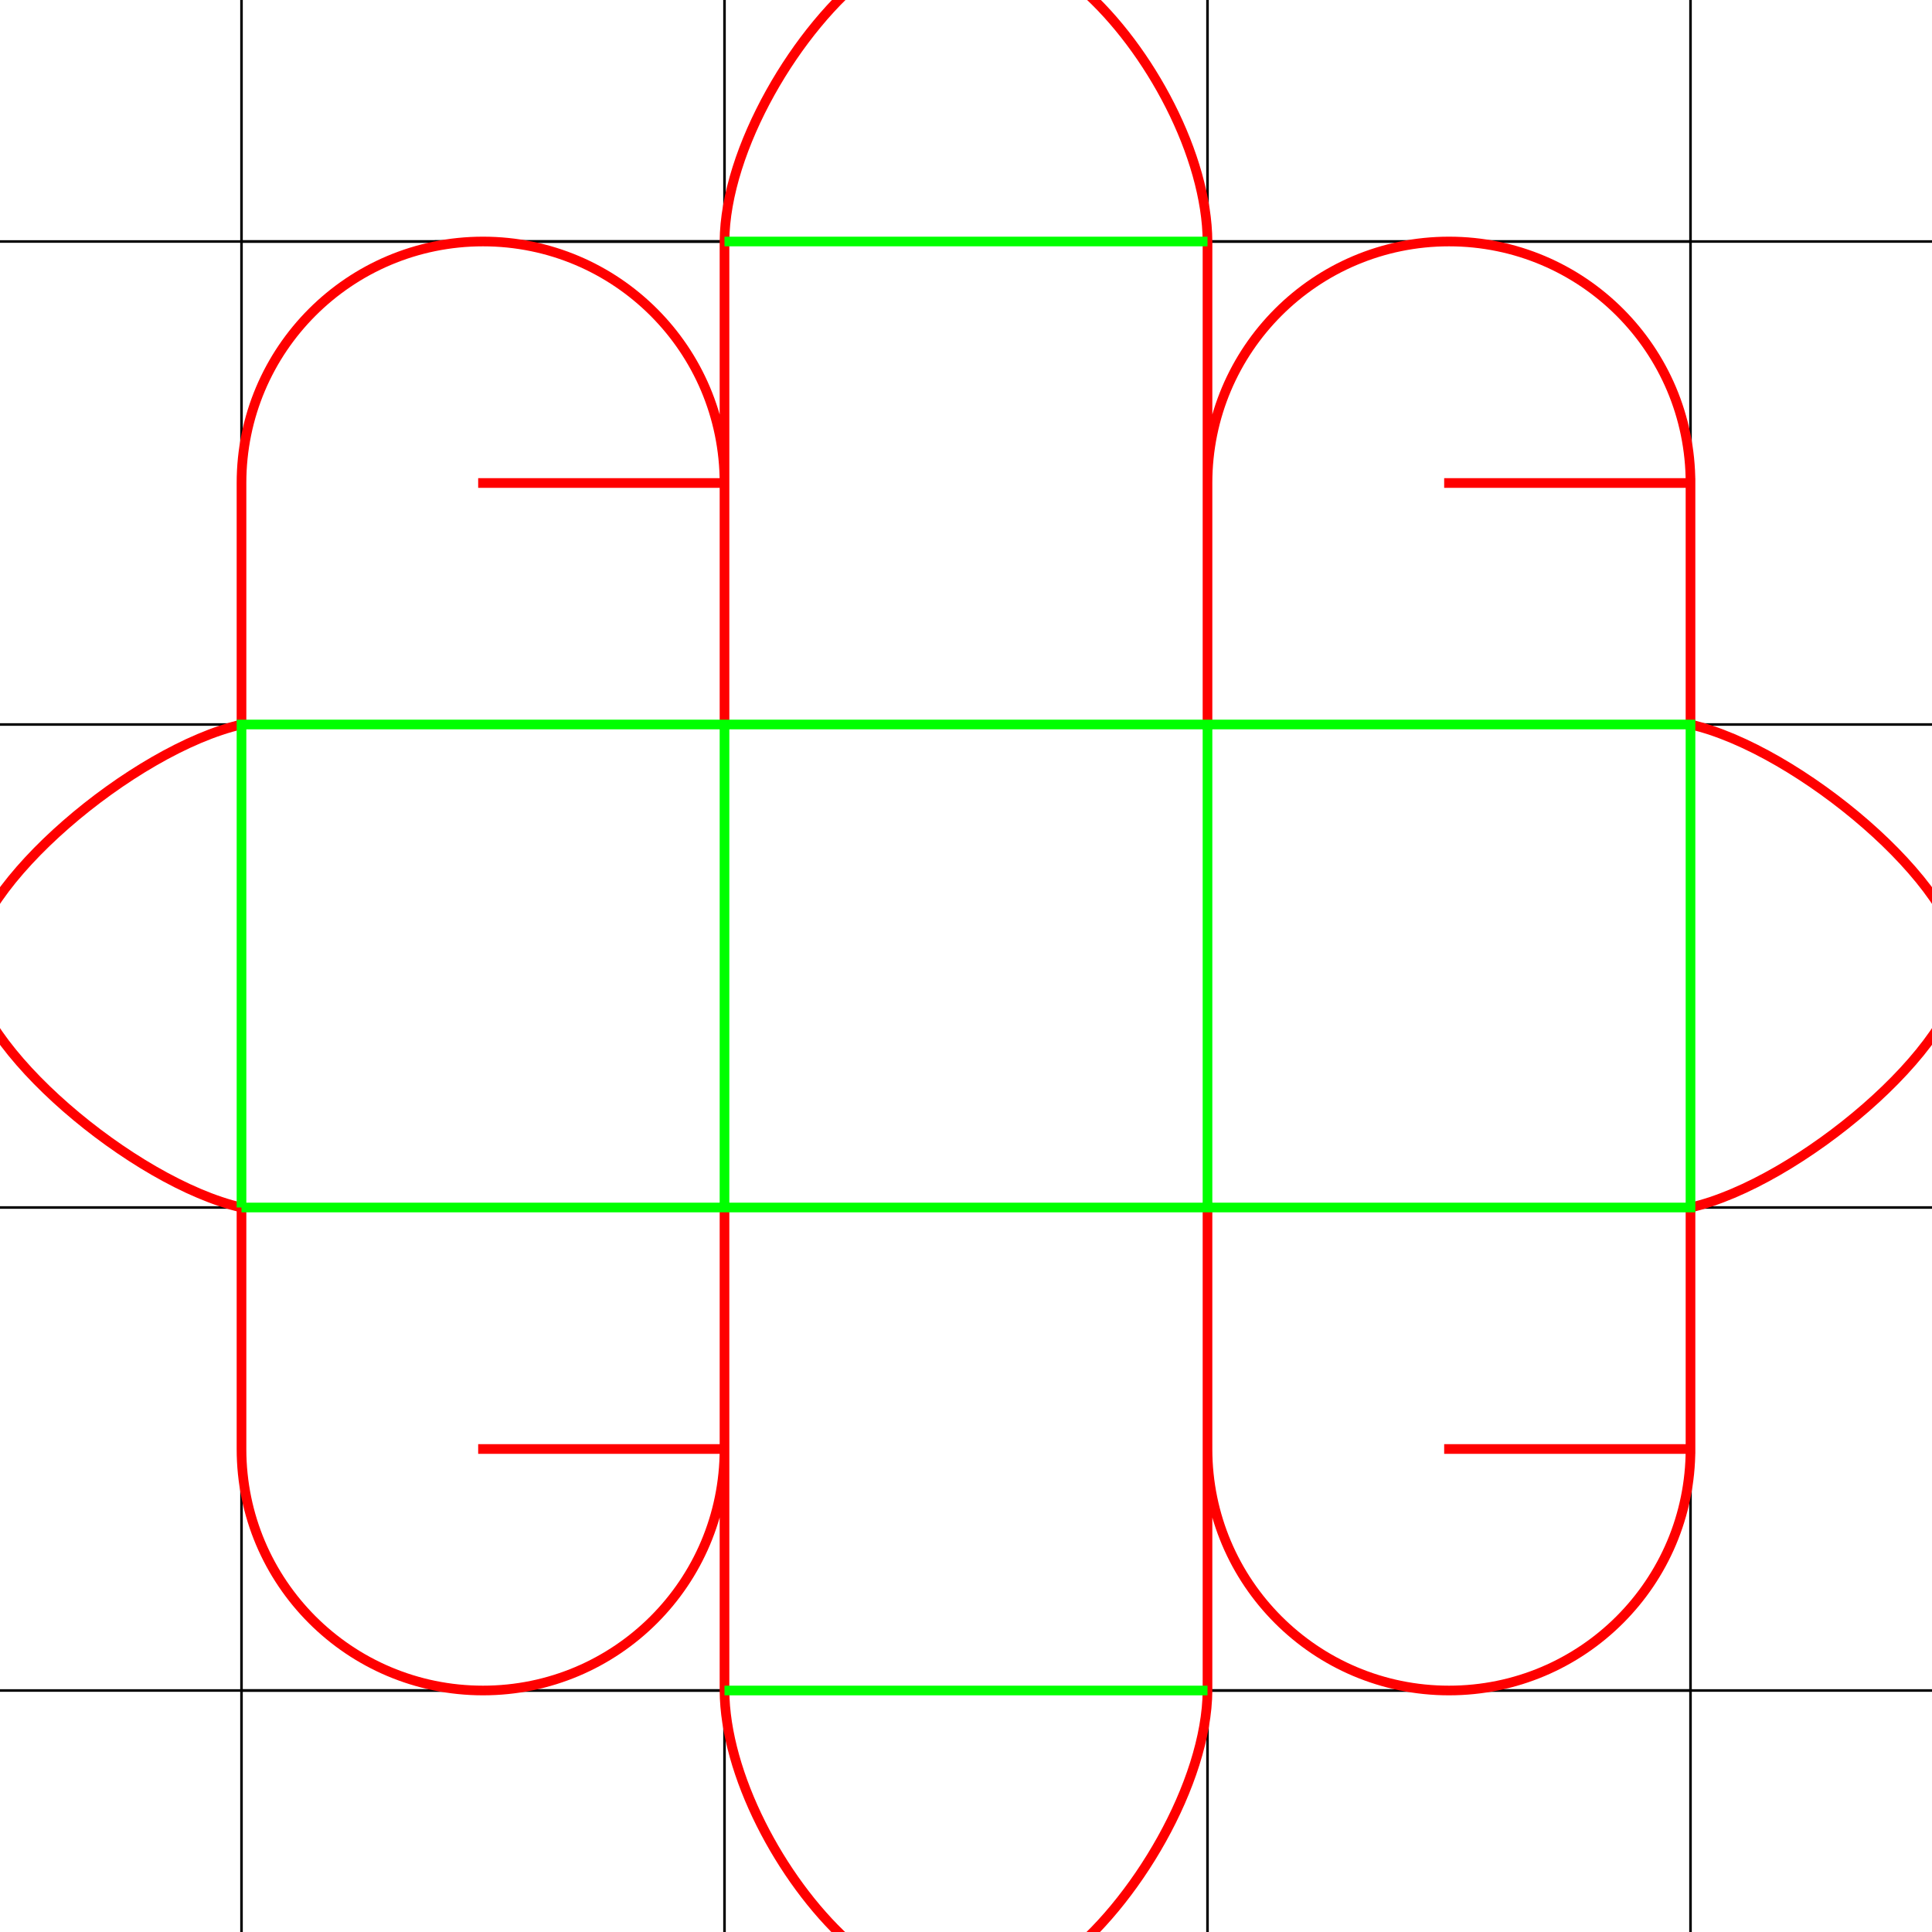 <?xml version="1.0" encoding="UTF-8" standalone="no"?>
<!-- Created with Inkscape (http://www.inkscape.org/) -->

<svg
   width="200mm"
   height="200mm"
   viewBox="0 0 200 200"
   version="1.1"
   id="svg5"
   inkscape:version="1.1 (c68e22c387, 2021-05-23)"
   sodipodi:docname="NewDesignCube.svg"
   xmlns:inkscape="http://www.inkscape.org/namespaces/inkscape"
   xmlns:sodipodi="http://sodipodi.sourceforge.net/DTD/sodipodi-0.dtd"
   xmlns="http://www.w3.org/2000/svg"
   xmlns:svg="http://www.w3.org/2000/svg">
  <sodipodi:namedview
     id="namedview7"
     pagecolor="#505050"
     bordercolor="#eeeeee"
     borderopacity="1"
     inkscape:pageshadow="0"
     inkscape:pageopacity="0"
     inkscape:pagecheckerboard="0"
     inkscape:document-units="mm"
     showgrid="false"
     inkscape:zoom="1"
     inkscape:cx="376"
     inkscape:cy="402.5"
     inkscape:window-width="1920"
     inkscape:window-height="1017"
     inkscape:window-x="-8"
     inkscape:window-y="-8"
     inkscape:window-maximized="1"
     inkscape:current-layer="layer1" />
  <defs
     id="defs2">
    <inkscape:path-effect
       effect="bspline"
       id="path-effect14289"
       is_visible="true"
       lpeversion="1"
       weight="33.333"
       steps="2"
       helper_size="0"
       apply_no_weight="true"
       apply_with_weight="true"
       only_selected="false" />
    <inkscape:path-effect
       effect="bspline"
       id="path-effect8760"
       is_visible="true"
       lpeversion="1"
       weight="33.333"
       steps="2"
       helper_size="0"
       apply_no_weight="true"
       apply_with_weight="true"
       only_selected="false" />
    <inkscape:path-effect
       effect="bspline"
       id="path-effect7132"
       is_visible="true"
       lpeversion="1"
       weight="33.333"
       steps="2"
       helper_size="0"
       apply_no_weight="true"
       apply_with_weight="true"
       only_selected="false" />
    <inkscape:path-effect
       effect="bspline"
       id="path-effect5765"
       is_visible="true"
       lpeversion="1"
       weight="33.333"
       steps="2"
       helper_size="0"
       apply_no_weight="true"
       apply_with_weight="true"
       only_selected="false" />
    <inkscape:path-effect
       effect="spiro"
       id="path-effect5049"
       is_visible="true"
       lpeversion="1" />
    <inkscape:path-effect
       effect="spiro"
       id="path-effect5043"
       is_visible="true"
       lpeversion="1" />
    <inkscape:path-effect
       effect="spiro"
       id="path-effect5036"
       is_visible="true"
       lpeversion="1" />
    <inkscape:path-effect
       effect="spiro"
       id="path-effect4605"
       is_visible="true"
       lpeversion="1" />
    <rect
       x="429.04"
       y="-140.315"
       width="202.953"
       height="110.525"
       id="rect3657" />
    <inkscape:path-effect
       effect="spiro"
       id="path-effect1255"
       is_visible="true"
       lpeversion="1" />
    <inkscape:path-effect
       effect="spiro"
       id="path-effect1249"
       is_visible="true"
       lpeversion="1" />
    <inkscape:path-effect
       effect="spiro"
       id="path-effect1243"
       is_visible="true"
       lpeversion="1" />
    <inkscape:path-effect
       effect="spiro"
       id="path-effect1237"
       is_visible="true"
       lpeversion="1" />
    <inkscape:path-effect
       effect="spiro"
       id="path-effect1193"
       is_visible="true"
       lpeversion="1" />
    <inkscape:path-effect
       effect="spiro"
       id="path-effect1168"
       is_visible="true"
       lpeversion="1" />
    <inkscape:path-effect
       effect="spiro"
       id="path-effect1063"
       is_visible="true"
       lpeversion="1" />
    <inkscape:path-effect
       effect="spiro"
       id="path-effect859"
       is_visible="true"
       lpeversion="1" />
    <rect
       x="429.04"
       y="-140.315"
       width="202.953"
       height="110.525"
       id="rect3657-1" />
    <rect
       x="429.04"
       y="-140.315"
       width="202.953"
       height="110.525"
       id="rect36575" />
    <rect
       x="429.04"
       y="-140.315"
       width="202.953"
       height="110.525"
       id="rect38901" />
    <rect
       x="429.04"
       y="-140.315"
       width="202.953"
       height="110.525"
       id="rect38907" />
    <rect
       x="429.04"
       y="-140.315"
       width="202.953"
       height="110.525"
       id="rect38913" />
    <rect
       x="429.04"
       y="-140.315"
       width="202.953"
       height="110.525"
       id="rect38919" />
    <rect
       x="429.04"
       y="-140.315"
       width="202.953"
       height="110.525"
       id="rect42399" />
    <rect
       x="429.04"
       y="-140.315"
       width="202.953"
       height="110.525"
       id="rect42405" />
    <rect
       x="429.04"
       y="-140.315"
       width="202.953"
       height="110.525"
       id="rect44385" />
    <rect
       x="429.04"
       y="-140.315"
       width="342.239"
       height="125.79"
       id="rect69546" />
    <rect
       x="429.04"
       y="-140.315"
       width="202.953"
       height="110.525"
       id="rect38907-4" />
    <rect
       x="429.04"
       y="-140.315"
       width="202.953"
       height="110.525"
       id="rect69546-8" />
  </defs>
  <g
     inkscape:label="Layer 1"
     inkscape:groupmode="layer"
     id="layer1">
    <path
       style="fill:none;stroke:#000000;stroke-width:0.265px;stroke-linecap:butt;stroke-linejoin:miter;stroke-opacity:1"
       d="M 25,0 V 200"
       id="path857"
       inkscape:path-effect="#path-effect859"
       inkscape:original-d="M 25,0 V 200"
       sodipodi:nodetypes="cc" />
    <path
       style="fill:none;stroke:#000000;stroke-width:0.265px;stroke-linecap:butt;stroke-linejoin:miter;stroke-opacity:1"
       d="M 75,0 V 200"
       id="path1059"
       inkscape:path-effect="#path-effect1063"
       inkscape:original-d="M 75,0 V 200"
       sodipodi:nodetypes="cc" />
    <path
       style="fill:none;stroke:#000000;stroke-width:0.265px;stroke-linecap:butt;stroke-linejoin:miter;stroke-opacity:1"
       d="M 125,0 V 200"
       id="path1164"
       inkscape:path-effect="#path-effect1168"
       inkscape:original-d="M 125,0 V 200"
       sodipodi:nodetypes="cc" />
    <path
       style="fill:none;stroke:#000000;stroke-width:0.265px;stroke-linecap:butt;stroke-linejoin:miter;stroke-opacity:1"
       d="M 175,0 V 200"
       id="path1189"
       inkscape:path-effect="#path-effect1193"
       inkscape:original-d="M 175,0 V 200"
       sodipodi:nodetypes="cc" />
    <path
       style="fill:none;stroke:#000000;stroke-width:0.265px;stroke-linecap:butt;stroke-linejoin:miter;stroke-opacity:1"
       d="M 200,25 H 0"
       id="path1233"
       inkscape:path-effect="#path-effect1237"
       inkscape:original-d="M 200,25 H 0"
       sodipodi:nodetypes="cc" />
    <path
       style="fill:none;stroke:#000000;stroke-width:0.265px;stroke-linecap:butt;stroke-linejoin:miter;stroke-opacity:1"
       d="M 200,75 H 0"
       id="path1239"
       inkscape:path-effect="#path-effect1243"
       inkscape:original-d="M 200,75 H 0"
       sodipodi:nodetypes="cc" />
    <path
       style="fill:none;stroke:#000000;stroke-width:0.265px;stroke-linecap:butt;stroke-linejoin:miter;stroke-opacity:1"
       d="M 200,125 H 0"
       id="path1245"
       inkscape:path-effect="#path-effect1249"
       inkscape:original-d="M 200,125 H 0"
       sodipodi:nodetypes="cc" />
    <path
       style="fill:none;stroke:#000000;stroke-width:0.265px;stroke-linecap:butt;stroke-linejoin:miter;stroke-opacity:1"
       d="M 200,175 H 0"
       id="path1251"
       inkscape:path-effect="#path-effect1255"
       inkscape:original-d="M 200,175 H 0"
       sodipodi:nodetypes="cc" />
    <path
       style="fill:none;stroke:#000000;stroke-width:0.265px;stroke-linecap:butt;stroke-linejoin:miter;stroke-opacity:1"
       d="M 25,25 H 75"
       id="path69441"
       sodipodi:nodetypes="cc" />
    <path
       style="fill:none;stroke:#000000;stroke-width:0.265px;stroke-linecap:butt;stroke-linejoin:miter;stroke-opacity:1"
       d="m 125,25 h 50"
       id="path71292"
       sodipodi:nodetypes="cc" />
    <path
       style="fill:none;stroke:#000000;stroke-width:0.265px;stroke-linecap:butt;stroke-linejoin:miter;stroke-opacity:1"
       d="M 25,175 H 75"
       id="path71431"
       sodipodi:nodetypes="cc" />
    <path
       style="fill:none;stroke:#000000;stroke-width:0.265px;stroke-linecap:butt;stroke-linejoin:miter;stroke-opacity:1"
       d="m 125,175 h 50"
       id="path71433"
       sodipodi:nodetypes="cc" />
    <path
       style="fill:none;stroke:#000000;stroke-width:0.252px;stroke-linecap:butt;stroke-linejoin:miter;stroke-opacity:1"
       d="M 75,50 H 50"
       id="path71691"
       sodipodi:nodetypes="cc" />
    <path
       style="fill:none;stroke:#000000;stroke-width:0.252px;stroke-linecap:butt;stroke-linejoin:miter;stroke-opacity:1"
       d="M 175,50 H 150"
       id="path74088"
       sodipodi:nodetypes="cc" />
    <path
       style="fill:none;stroke:#000000;stroke-width:0.252px;stroke-linecap:butt;stroke-linejoin:miter;stroke-opacity:1"
       d="M 75,150 H 50"
       id="path74090"
       sodipodi:nodetypes="cc" />
    <path
       style="fill:none;stroke:#000000;stroke-width:0.252px;stroke-linecap:butt;stroke-linejoin:miter;stroke-opacity:1"
       d="M 175,150 H 150"
       id="path74092"
       sodipodi:nodetypes="cc" />
    <path
       style="fill:none;stroke:#000000;stroke-width:0.265px;stroke-linecap:butt;stroke-linejoin:miter;stroke-opacity:1"
       d="m 45,25 c 0,0 50,0 50,0"
       id="path14287"
       inkscape:path-effect="#path-effect14289"
       inkscape:original-d="M 45,25 H 95"
       sodipodi:nodetypes="cc" />
    <g
       id="g27973"
       style="display:inline"
       transform="translate(0,-33.676)">
      <path
         id="path20104"
         style="display:inline;fill:#000000;fill-opacity:1;stroke:none;stroke-width:0.21;stroke-linecap:square;stroke-miterlimit:4;stroke-dasharray:none;stroke-opacity:1"
         d="m 158.743,-51.546 -0.213,0.564 c -0.339,0.901 -0.517,1.855 -0.524,2.817 l -3.8e-4,0.004 -3.9e-4,0.004 c 7.4e-4,0.493 0.046,0.976 0.131,1.447 -0.469,-0.086 -0.95,-0.137 -1.441,-0.138 l -0.003,-7.99e-4 -0.003,-8e-4 c -0.969,0.007 -1.929,0.187 -2.836,0.531 l -0.566,0.215 0.102,0.597 c 0.163,0.949 0.492,1.861 0.973,2.695 v 0 0 c 0.244,0.423 0.528,0.815 0.839,1.181 -0.45,0.161 -0.891,0.364 -1.318,0.609 l -0.003,0.003 -0.003,0.003 c -0.836,0.491 -1.577,1.126 -2.19,1.877 l -0.383,0.469 0.387,0.466 c 0.615,0.74 1.357,1.365 2.19,1.847 v 0 l 1e-4,-5.8e-5 c 0.424,0.245 0.866,0.448 1.319,0.611 -0.309,0.363 -0.592,0.754 -0.838,1.179 l -0.001,0.004 -0.001,0.004 c -0.478,0.843 -0.803,1.764 -0.958,2.721 l -0.097,0.598 0.568,0.21 c 0.903,0.333 1.858,0.504 2.82,0.505 l 2.1e-4,-1.02e-4 1.9e-4,-1.02e-4 c 0.489,-4.4e-5 0.971,-0.05 1.443,-0.136 -0.086,0.47 -0.131,0.954 -0.132,1.446 l 2.6e-4,5.8e-5 2.6e-4,7.2e-5 c 6.3e-4,0.969 0.174,1.93 0.512,2.839 l 0.212,0.57 0.6,-0.101 c 0.955,-0.162 1.875,-0.492 2.714,-0.976 l 1.9e-4,-1.02e-4 2.1e-4,-1.02e-4 c 0.422,-0.244 0.82,-0.524 1.189,-0.836 0.16,0.449 0.356,0.89 0.601,1.315 l 2.7e-4,4.65e-4 3.8e-4,1.02e-4 c 0.485,0.839 1.116,1.585 1.862,2.202 l 0.469,0.388 0.469,-0.388 c 0.747,-0.618 1.377,-1.364 1.862,-2.202 l 2.6e-4,7.2e-5 2.6e-4,5.8e-5 c 0.245,-0.426 0.441,-0.867 0.601,-1.317 0.365,0.31 0.761,0.59 1.188,0.837 l 0.003,7.99e-4 0.003,7.85e-4 c 0.843,0.478 1.764,0.803 2.721,0.958 l 0.598,0.097 0.21,-0.568 c 0.333,-0.903 0.504,-1.858 0.505,-2.82 l -1.2e-4,-2.04e-4 -1e-4,-1.74e-4 c -1e-5,-0.49 -0.045,-0.974 -0.13,-1.447 0.469,0.086 0.949,0.136 1.44,0.137 l 0.003,7.99e-4 0.003,7.85e-4 c 0.969,-0.007 1.929,-0.187 2.836,-0.531 l 0.566,-0.215 -0.102,-0.597 c -0.163,-0.949 -0.492,-1.861 -0.973,-2.695 l -1.2e-4,-1.89e-4 -1.1e-4,-1.89e-4 c -0.244,-0.423 -0.528,-0.815 -0.839,-1.181 0.45,-0.161 0.891,-0.364 1.318,-0.609 l 0.003,-0.003 0.003,-0.003 c 0.836,-0.491 1.577,-1.126 2.19,-1.877 l 0.383,-0.469 -0.387,-0.466 c -0.615,-0.74 -1.357,-1.365 -2.19,-1.847 v 0 0 c -0.425,-0.245 -0.866,-0.448 -1.319,-0.611 0.309,-0.363 0.593,-0.754 0.839,-1.178 l 2.6e-4,7.3e-5 2.7e-4,5.8e-5 c 0.484,-0.84 0.815,-1.759 0.976,-2.714 l 0.101,-0.6 -0.57,-0.212 c -0.908,-0.338 -1.869,-0.511 -2.838,-0.512 v 0 0 c -0.486,-8.7e-5 -0.968,0.05 -1.442,0.136 0.085,-0.47 0.13,-0.954 0.131,-1.446 l -2.7e-4,-7.3e-5 -2.6e-4,-7.2e-5 c -5.9e-4,-0.969 -0.174,-1.93 -0.512,-2.839 l -0.212,-0.57 -0.6,0.101 c -0.955,0.162 -1.875,0.492 -2.714,0.976 l -3.6e-4,-1.02e-4 -4.7e-4,2.76e-4 c -0.426,0.247 -0.822,0.528 -1.187,0.837 -0.16,-0.449 -0.356,-0.891 -0.601,-1.317 l -2.8e-4,-4.66e-4 -3.8e-4,-1.01e-4 c -0.482,-0.833 -1.107,-1.575 -1.847,-2.19 l -0.466,-0.387 -0.469,0.383 c -0.751,0.612 -1.387,1.354 -1.877,2.19 l -0.001,0.004 -10e-4,0.004 c -0.245,0.425 -0.441,0.866 -0.601,1.315 -0.365,-0.309 -0.762,-0.589 -1.188,-0.836 l -0.003,-0.001 -0.003,-0.001 c -0.837,-0.475 -1.752,-0.799 -2.702,-0.955 z m 0.971,1.682 c 0.558,0.145 1.094,0.363 1.597,0.648 1.996,1.154 3.195,3.2 3.328,5.38 a 5.369,5.369 0 0 0 -1.158,0.497 5.369,5.369 0 0 0 -0.994,0.756 c -1.828,-1.202 -3.006,-3.265 -3.011,-5.574 0.004,-0.578 0.085,-1.151 0.237,-1.707 z m -4.736,4.726 c 0.559,-0.154 1.137,-0.236 1.719,-0.24 0.664,0.001 1.306,0.102 1.914,0.286 0.606,1.483 1.637,2.757 2.955,3.659 a 5.369,5.369 0 0 0 -0.081,0.132 c -1.441,-0.69 -3.06,-0.945 -4.647,-0.728 -0.466,-0.439 -0.872,-0.947 -1.201,-1.517 v 0 c 0,0 0,0 0,0 -0.289,-0.5 -0.509,-1.036 -0.66,-1.592 z m 11.197,-6.464 c 0.406,0.408 0.759,0.867 1.048,1.367 0.331,0.576 0.566,1.183 0.711,1.803 -0.978,1.262 -1.566,2.787 -1.69,4.375 a 5.369,5.369 0 0 0 -0.149,0.001 c -0.125,-1.59 -0.715,-3.117 -1.696,-4.38 0.145,-0.617 0.378,-1.222 0.708,-1.797 0.295,-0.502 0.655,-0.961 1.068,-1.369 z m 4.848,2.385 c 0.504,-0.291 1.044,-0.512 1.604,-0.663 0.15,0.561 0.228,1.139 0.228,1.721 -4e-5,2.9e-5 -3e-5,4.4e-5 1.9e-4,3.35e-4 -0.004,2.305 -1.178,4.365 -3.001,5.569 a 5.369,5.369 0 0 0 -2.154,-1.243 c 0.131,-2.181 1.328,-4.228 3.323,-5.384 z m -16.401,9.469 c 2.001,-1.15 4.376,-1.161 6.331,-0.18 a 5.369,5.369 0 0 0 -0.007,2.489 c -2.007,0.999 -4.38,0.93 -6.325,-0.193 l 2.9e-4,2.76e-4 c -0.5,-0.289 -0.959,-0.643 -1.367,-1.049 0.408,-0.413 0.867,-0.773 1.369,-1.068 z m 19.099,-5.347 c 0.618,-0.186 1.263,-0.283 1.915,-0.283 0.582,4.22e-4 1.16,0.079 1.72,0.228 -0.15,0.56 -0.372,1.099 -0.662,1.603 3e-5,5.8e-5 1e-5,5.8e-5 -3.4e-4,2.03e-4 -0.332,0.573 -0.739,1.078 -1.201,1.512 -1.567,-0.218 -3.185,0.02 -4.648,0.721 a 5.369,5.369 0 0 0 -0.029,-0.06 5.369,5.369 0 0 0 -0.041,-0.067 c 1.314,-0.902 2.342,-2.175 2.946,-3.655 z m -16.886,9.751 c 1.568,0.219 3.187,-0.019 4.652,-0.72 a 5.369,5.369 0 0 0 0.029,0.06 5.369,5.369 0 0 0 0.044,0.065 c -1.316,0.903 -2.346,2.176 -2.95,3.658 -0.613,0.184 -1.256,0.282 -1.913,0.282 l -2.9e-4,1.59e-4 c -0.578,-3.48e-4 -1.152,-0.077 -1.708,-0.225 0.146,-0.562 0.365,-1.103 0.652,-1.609 0.331,-0.571 0.736,-1.076 1.196,-1.51 z m 14.551,-4.595 c 2.007,-0.999 4.38,-0.93 6.325,0.193 0.5,0.289 0.959,0.643 1.367,1.049 -0.408,0.413 -0.867,0.773 -1.369,1.068 -2.001,1.15 -4.376,1.161 -6.331,0.18 a 5.369,5.369 0 0 0 0.007,-2.489 z m -8.909,5.15 a 5.369,5.369 0 0 0 2.156,1.234 c -0.052,0.92 -0.294,1.829 -0.724,2.667 -0.588,1.139 -1.49,2.086 -2.6,2.727 -0.504,0.291 -1.044,0.512 -1.604,0.663 -0.15,-0.561 -0.228,-1.139 -0.228,-1.721 5e-5,-1.5e-5 5e-5,-1.5e-5 -1e-4,-3.64e-4 0.004,-2.305 1.177,-4.366 3,-5.57 z m 8.368,-1.287 c 1.441,0.69 3.06,0.945 4.646,0.728 0.466,0.439 0.873,0.947 1.202,1.517 0.289,0.5 0.509,1.036 0.66,1.592 -0.559,0.154 -1.137,0.236 -1.719,0.24 -0.662,-0.001 -1.302,-0.102 -1.908,-0.285 -0.596,-1.468 -1.614,-2.752 -2.955,-3.669 a 5.369,5.369 0 0 0 0.075,-0.123 z m -4.754,2.747 a 5.369,5.369 0 0 0 0.152,-0.003 c 0.122,1.593 0.71,3.122 1.691,4.388 -0.145,0.619 -0.379,1.226 -0.71,1.802 3e-5,0 3e-5,0 -2.7e-4,2.76e-4 -0.291,0.504 -0.648,0.966 -1.058,1.376 -0.41,-0.411 -0.766,-0.872 -1.058,-1.376 -0.33,-0.574 -0.564,-1.179 -0.709,-1.796 0.31,-0.398 0.584,-0.824 0.817,-1.277 l 2.7e-4,7.3e-5 2.6e-4,7.3e-5 c 0.502,-0.979 0.793,-2.039 0.874,-3.114 z m 3.758,-1.469 c 1.875,1.237 3.006,3.331 3.006,5.581 -3.5e-4,0.578 -0.077,1.152 -0.225,1.708 -0.562,-0.146 -1.103,-0.365 -1.609,-0.652 -1.997,-1.158 -3.194,-3.21 -3.321,-5.394 a 5.369,5.369 0 0 0 1.151,-0.483 5.369,5.369 0 0 0 0.999,-0.761 z" />
      <path
         style="display:inline;fill:none;fill-opacity:1;stroke:#ff0000;stroke-width:0.21;stroke-linecap:square;stroke-miterlimit:4;stroke-dasharray:none;stroke-opacity:0.483"
         d="m 158.743,-51.546 -0.213,0.564 c -0.339,0.901 -0.517,1.855 -0.524,2.817 l -3.8e-4,0.004 -3.9e-4,0.004 c 7.4e-4,0.493 0.046,0.976 0.131,1.447 -0.469,-0.086 -0.95,-0.137 -1.441,-0.138 l -0.003,-7.99e-4 -0.003,-8e-4 c -0.969,0.007 -1.929,0.187 -2.836,0.531 l -0.566,0.215 0.102,0.597 c 0.163,0.949 0.492,1.861 0.973,2.695 v 0 0 c 0.244,0.423 0.528,0.815 0.839,1.181 -0.45,0.161 -0.891,0.364 -1.318,0.609 l -0.003,0.003 -0.003,0.003 c -0.836,0.491 -1.577,1.126 -2.19,1.877 l -0.383,0.469 0.387,0.466 c 0.615,0.74 1.357,1.365 2.19,1.847 v 0 l 1e-4,-5.8e-5 c 0.424,0.245 0.866,0.448 1.319,0.611 -0.309,0.363 -0.592,0.754 -0.838,1.179 l -0.001,0.004 -0.001,0.004 c -0.478,0.843 -0.803,1.764 -0.958,2.721 l -0.097,0.598 0.568,0.21 c 0.903,0.333 1.858,0.504 2.82,0.505 l 2.1e-4,-1.02e-4 1.9e-4,-1.02e-4 c 0.489,-4.4e-5 0.971,-0.05 1.443,-0.136 -0.086,0.47 -0.131,0.954 -0.132,1.446 l 2.6e-4,5.8e-5 2.6e-4,7.2e-5 c 6.3e-4,0.969 0.174,1.93 0.512,2.839 l 0.212,0.57 0.6,-0.101 c 0.955,-0.162 1.875,-0.492 2.714,-0.976 l 1.9e-4,-1.02e-4 2.1e-4,-1.02e-4 c 0.422,-0.244 0.82,-0.524 1.189,-0.836 0.16,0.449 0.356,0.89 0.601,1.315 l 2.7e-4,4.65e-4 3.8e-4,1.02e-4 c 0.485,0.839 1.116,1.585 1.862,2.202 l 0.469,0.388 0.469,-0.388 c 0.747,-0.618 1.377,-1.364 1.862,-2.202 l 2.6e-4,7.2e-5 2.6e-4,5.8e-5 c 0.245,-0.426 0.441,-0.867 0.601,-1.317 0.365,0.31 0.761,0.59 1.188,0.837 l 0.003,7.99e-4 0.003,7.85e-4 c 0.843,0.478 1.764,0.803 2.721,0.958 l 0.598,0.097 0.21,-0.568 c 0.333,-0.903 0.504,-1.858 0.505,-2.82 l -1.2e-4,-2.04e-4 -1e-4,-1.74e-4 c -1e-5,-0.49 -0.045,-0.974 -0.13,-1.447 0.469,0.086 0.949,0.136 1.44,0.137 l 0.003,7.99e-4 0.003,7.85e-4 c 0.969,-0.007 1.929,-0.187 2.836,-0.531 l 0.566,-0.215 -0.102,-0.597 c -0.163,-0.949 -0.492,-1.861 -0.973,-2.695 l -1.2e-4,-1.89e-4 -1.1e-4,-1.89e-4 c -0.244,-0.423 -0.528,-0.815 -0.839,-1.181 0.45,-0.161 0.891,-0.364 1.318,-0.609 l 0.003,-0.003 0.003,-0.003 c 0.836,-0.491 1.577,-1.126 2.19,-1.877 l 0.383,-0.469 -0.387,-0.466 c -0.615,-0.74 -1.357,-1.365 -2.19,-1.847 v 0 0 c -0.425,-0.245 -0.866,-0.448 -1.319,-0.611 0.309,-0.363 0.593,-0.754 0.839,-1.178 l 2.6e-4,7.3e-5 2.7e-4,5.8e-5 c 0.484,-0.84 0.815,-1.759 0.976,-2.714 l 0.101,-0.6 -0.57,-0.212 c -0.908,-0.338 -1.869,-0.511 -2.838,-0.512 v 0 0 c -0.486,-8.7e-5 -0.968,0.05 -1.442,0.136 0.085,-0.47 0.13,-0.954 0.131,-1.446 l -2.7e-4,-7.3e-5 -2.6e-4,-7.2e-5 c -5.9e-4,-0.969 -0.174,-1.93 -0.512,-2.839 l -0.212,-0.57 -0.6,0.101 c -0.955,0.162 -1.875,0.492 -2.714,0.976 l -3.6e-4,-1.02e-4 -4.7e-4,2.76e-4 c -0.426,0.247 -0.822,0.528 -1.187,0.837 -0.16,-0.449 -0.356,-0.891 -0.601,-1.317 l -2.8e-4,-4.66e-4 -3.8e-4,-1.01e-4 c -0.482,-0.833 -1.107,-1.575 -1.847,-2.19 l -0.466,-0.387 -0.469,0.383 c -0.751,0.612 -1.387,1.354 -1.877,2.19 l -0.001,0.004 -10e-4,0.004 c -0.245,0.425 -0.441,0.866 -0.601,1.315 -0.365,-0.309 -0.762,-0.589 -1.188,-0.836 l -0.003,-0.001 -0.003,-0.001 c -0.837,-0.475 -1.752,-0.799 -2.702,-0.955 z"
         id="path21474" />
      <path
         style="fill:none;stroke:#ff0000;stroke-width:0.265px;stroke-linecap:butt;stroke-linejoin:miter;stroke-opacity:0.483"
         d="m 151.302,-38.694 29.722,-0.011"
         id="path18778"
         sodipodi:nodetypes="cc" />
      <path
         style="display:inline;fill:none;fill-opacity:1;stroke:#ff0000;stroke-width:0.21;stroke-linecap:square;stroke-miterlimit:4;stroke-dasharray:none;stroke-opacity:0.483"
         d="m 158.743,-51.546 -0.213,0.564 c -0.339,0.901 -0.517,1.855 -0.524,2.817 l -3.8e-4,0.004 -3.9e-4,0.004 c 7.4e-4,0.493 0.046,0.976 0.131,1.447 -0.469,-0.086 -0.95,-0.137 -1.441,-0.138 l -0.003,-7.99e-4 -0.003,-8e-4 c -0.969,0.007 -1.929,0.187 -2.836,0.531 l -0.566,0.215 0.102,0.597 c 0.163,0.949 0.492,1.861 0.973,2.695 v 0 0 c 0.244,0.423 0.528,0.815 0.839,1.181 -0.45,0.161 -0.891,0.364 -1.318,0.609 l -0.003,0.003 -0.003,0.003 c -0.836,0.491 -1.577,1.126 -2.19,1.877 l -0.383,0.469 0.387,0.466 c 0.615,0.74 1.357,1.365 2.19,1.847 v 0 l 1e-4,-5.8e-5 c 0.424,0.245 0.866,0.448 1.319,0.611 -0.309,0.363 -0.592,0.754 -0.838,1.179 l -0.001,0.004 -0.001,0.004 c -0.478,0.843 -0.803,1.764 -0.958,2.721 l -0.097,0.598 0.568,0.21 c 0.903,0.333 1.858,0.504 2.82,0.505 l 2.1e-4,-1.02e-4 1.9e-4,-1.02e-4 c 0.489,-4.4e-5 0.971,-0.05 1.443,-0.136 -0.086,0.47 -0.131,0.954 -0.132,1.446 l 2.6e-4,5.8e-5 2.6e-4,7.2e-5 c 6.3e-4,0.969 0.174,1.93 0.512,2.839 l 0.212,0.57 0.6,-0.101 c 0.955,-0.162 1.875,-0.492 2.714,-0.976 l 1.9e-4,-1.02e-4 2.1e-4,-1.02e-4 c 0.422,-0.244 0.82,-0.524 1.189,-0.836 0.16,0.449 0.356,0.89 0.601,1.315 l 2.7e-4,4.65e-4 3.8e-4,1.02e-4 c 0.485,0.839 1.116,1.585 1.862,2.202 l 0.469,0.388 0.469,-0.388 c 0.747,-0.618 1.377,-1.364 1.862,-2.202 l 2.6e-4,7.2e-5 2.6e-4,5.8e-5 c 0.245,-0.426 0.441,-0.867 0.601,-1.317 0.365,0.31 0.761,0.59 1.188,0.837 l 0.003,7.99e-4 0.003,7.85e-4 c 0.843,0.478 1.764,0.803 2.721,0.958 l 0.598,0.097 0.21,-0.568 c 0.333,-0.903 0.504,-1.858 0.505,-2.82 l -1.2e-4,-2.04e-4 -1e-4,-1.74e-4 c -1e-5,-0.49 -0.045,-0.974 -0.13,-1.447 0.469,0.086 0.949,0.136 1.44,0.137 l 0.003,7.99e-4 0.003,7.85e-4 c 0.969,-0.007 1.929,-0.187 2.836,-0.531 l 0.566,-0.215 -0.102,-0.597 c -0.163,-0.949 -0.492,-1.861 -0.973,-2.695 l -1.2e-4,-1.89e-4 -1.1e-4,-1.89e-4 c -0.244,-0.423 -0.528,-0.815 -0.839,-1.181 0.45,-0.161 0.891,-0.364 1.318,-0.609 l 0.003,-0.003 0.003,-0.003 c 0.836,-0.491 1.577,-1.126 2.19,-1.877 l 0.383,-0.469 -0.387,-0.466 c -0.615,-0.74 -1.357,-1.365 -2.19,-1.847 v 0 0 c -0.425,-0.245 -0.866,-0.448 -1.319,-0.611 0.309,-0.363 0.593,-0.754 0.839,-1.178 l 2.6e-4,7.3e-5 2.7e-4,5.8e-5 c 0.484,-0.84 0.815,-1.759 0.976,-2.714 l 0.101,-0.6 -0.57,-0.212 c -0.908,-0.338 -1.869,-0.511 -2.838,-0.512 v 0 0 c -0.486,-8.7e-5 -0.968,0.05 -1.442,0.136 0.085,-0.47 0.13,-0.954 0.131,-1.446 l -2.7e-4,-7.3e-5 -2.6e-4,-7.2e-5 c -5.9e-4,-0.969 -0.174,-1.93 -0.512,-2.839 l -0.212,-0.57 -0.6,0.101 c -0.955,0.162 -1.875,0.492 -2.714,0.976 l -3.6e-4,-1.02e-4 -4.7e-4,2.76e-4 c -0.426,0.247 -0.822,0.528 -1.187,0.837 -0.16,-0.449 -0.356,-0.891 -0.601,-1.317 l -2.8e-4,-4.66e-4 -3.8e-4,-1.01e-4 c -0.482,-0.833 -1.107,-1.575 -1.847,-2.19 l -0.466,-0.387 -0.469,0.383 c -0.751,0.612 -1.387,1.354 -1.877,2.19 l -0.001,0.004 -10e-4,0.004 c -0.245,0.425 -0.441,0.866 -0.601,1.315 -0.365,-0.309 -0.762,-0.589 -1.188,-0.836 l -0.003,-0.001 -0.003,-0.001 c -0.837,-0.475 -1.752,-0.799 -2.702,-0.955 z"
         id="path21812" />
    </g>
    <path
       style="display:inline;fill:#b5b500;fill-opacity:1;stroke:none;stroke-width:0.181;stroke-linecap:square;stroke-miterlimit:4;stroke-dasharray:none;stroke-opacity:1"
       d="m 26.072,-64.363 c -1.839,-0.613 -3.248,-2.105 -3.751,-3.98 -0.129,-0.481 -0.193,-0.977 -0.194,-1.474 0.501,-0.004 1.001,0.058 1.487,0.184 1.923,0.52 3.379,1.962 3.972,3.754 a 4.632,4.632 0 0 0 -0.851,0.659 4.632,4.632 0 0 0 -0.663,0.857 z"
       id="path28001" />
    <path
       id="path25407"
       style="display:inline;fill:#000000;fill-opacity:1;stroke:none;stroke-width:0.181;stroke-linecap:square;stroke-miterlimit:4;stroke-dasharray:none;stroke-opacity:1"
       d="m 39.067,-52.887 0.051,-0.518 c 0.082,-0.826 0.017,-1.661 -0.193,-2.465 l -6.65e-4,-0.003 -6.64e-4,-0.003 c -0.111,-0.41 -0.256,-0.803 -0.433,-1.177 0.41,-0.033 0.822,-0.098 1.231,-0.207 l 0.003,-6.53e-4 0.003,-6.65e-4 c 0.806,-0.222 1.566,-0.587 2.245,-1.075 l 0.424,-0.305 -0.219,-0.475 c -0.348,-0.754 -0.826,-1.441 -1.413,-2.028 v 0 0 c -0.298,-0.298 -0.622,-0.561 -0.963,-0.797 0.339,-0.235 0.661,-0.502 0.962,-0.802 l 0.002,-0.003 0.002,-0.003 c 0.587,-0.596 1.063,-1.291 1.406,-2.054 l 0.214,-0.477 -0.427,-0.301 c -0.678,-0.479 -1.436,-0.835 -2.238,-1.05 v 0 l -6.5e-5,7.5e-5 c -0.408,-0.109 -0.822,-0.18 -1.235,-0.215 0.176,-0.372 0.325,-0.761 0.435,-1.169 l 6.64e-4,-0.003 6.64e-4,-0.003 c 0.21,-0.809 0.275,-1.65 0.191,-2.482 l -0.053,-0.52 -0.52,-0.048 c -0.827,-0.076 -1.661,-0.005 -2.463,0.209 l -1.36e-4,1.26e-4 -1.37e-4,1.37e-4 c -0.408,0.109 -0.798,0.258 -1.172,0.436 -0.034,-0.411 -0.104,-0.824 -0.213,-1.234 l -2.35e-4,-6.65e-4 -2.33e-4,-6.65e-4 c -0.217,-0.807 -0.576,-1.57 -1.06,-2.251 l -0.304,-0.428 -0.477,0.218 c -0.76,0.348 -1.452,0.829 -2.044,1.42 l -1.36e-4,1.26e-4 -1.37e-4,1.37e-4 c -0.298,0.298 -0.566,0.62 -0.804,0.962 -0.234,-0.338 -0.495,-0.662 -0.794,-0.962 l -3.32e-4,-3.39e-4 -3.31e-4,-3.26e-4 c -0.592,-0.591 -1.284,-1.072 -2.044,-1.42 l -0.477,-0.219 -0.304,0.428 c -0.484,0.682 -0.843,1.444 -1.06,2.251 l -2.31e-4,6.65e-4 -2.36e-4,6.65e-4 c -0.109,0.41 -0.174,0.821 -0.207,1.232 -0.373,-0.176 -0.766,-0.322 -1.177,-0.433 l -0.003,-6.65e-4 -0.003,-6.65e-4 c -0.809,-0.211 -1.65,-0.275 -2.482,-0.191 l -0.52,0.053 -0.048,0.52 c -0.076,0.827 -0.005,1.661 0.209,2.463 l 1.34e-4,1.26e-4 1.35e-4,1.38e-4 c 0.109,0.408 0.255,0.802 0.432,1.177 -0.41,0.033 -0.821,0.098 -1.23,0.207 l -0.003,6.65e-4 -0.003,6.64e-4 c -0.806,0.222 -1.566,0.587 -2.245,1.075 l -0.424,0.305 0.219,0.475 c 0.348,0.754 0.826,1.441 1.413,2.028 l 1.36e-4,1.38e-4 1.36e-4,1.39e-4 c 0.298,0.298 0.622,0.561 0.963,0.797 -0.339,0.235 -0.661,0.502 -0.962,0.802 l -0.002,0.003 -0.002,0.003 c -0.587,0.596 -1.063,1.291 -1.406,2.054 l -0.214,0.477 0.427,0.302 c 0.678,0.479 1.436,0.835 2.238,1.05 v 0 0 c 0.409,0.109 0.822,0.18 1.236,0.215 -0.176,0.372 -0.326,0.76 -0.436,1.169 l -2.35e-4,6.65e-4 -2.36e-4,6.65e-4 c -0.216,0.808 -0.286,1.647 -0.207,2.48 l 0.049,0.522 0.522,0.049 c 0.832,0.079 1.672,0.009 2.48,-0.207 v 0 0 c 0.405,-0.108 0.795,-0.258 1.171,-0.435 0.034,0.411 0.104,0.824 0.213,1.234 l 2.36e-4,6.65e-4 2.32e-4,6.53e-4 c 0.217,0.807 0.576,1.57 1.06,2.251 l 0.304,0.428 0.477,-0.219 c 0.76,-0.348 1.452,-0.829 2.044,-1.42 l 3.32e-4,-3.26e-4 3.31e-4,-3.26e-4 c 0.3,-0.301 0.568,-0.624 0.803,-0.963 0.234,0.339 0.496,0.663 0.795,0.963 l 3.33e-4,3.26e-4 3.3e-4,3.26e-4 c 0.587,0.587 1.274,1.065 2.029,1.413 l 0.475,0.219 0.305,-0.424 c 0.489,-0.678 0.853,-1.438 1.075,-2.245 l 6.63e-4,-0.003 6.64e-4,-0.003 c 0.109,-0.409 0.174,-0.82 0.207,-1.23 0.373,0.176 0.767,0.321 1.177,0.431 l 0.002,3.26e-4 0.002,3.39e-4 c 0.804,0.209 1.638,0.274 2.465,0.193 z m -1.185,-1.185 c -0.497,0.003 -0.993,-0.059 -1.476,-0.184 -1.921,-0.516 -3.377,-1.953 -3.975,-3.74 a 4.632,4.632 0 0 0 0.854,-0.672 4.632,4.632 0 0 0 0.659,-0.852 c 1.792,0.594 3.234,2.05 3.754,3.973 0.125,0.482 0.186,0.978 0.184,1.475 z m 2.891,-4.996 c -0.432,0.253 -0.895,0.45 -1.379,0.584 -0.554,0.147 -1.111,0.207 -1.659,0.189 -0.836,-1.1 -1.98,-1.932 -3.28,-2.389 a 4.632,4.632 0 0 0 0.038,-0.128 c 1.355,0.253 2.761,0.104 4.035,-0.431 0.486,0.262 0.939,0.595 1.34,0.996 v 0 c 0,0 0,0 0,0 0.352,0.353 0.655,0.75 0.905,1.179 z m -7.887,7.887 c -0.429,-0.25 -0.826,-0.553 -1.179,-0.905 -0.405,-0.406 -0.736,-0.86 -0.995,-1.344 0.533,-1.271 0.682,-2.672 0.431,-4.023 a 4.632,4.632 0 0 0 0.124,-0.034 c 0.459,1.297 1.291,2.438 2.391,3.271 0.017,0.547 -0.042,1.103 -0.188,1.655 -0.134,0.484 -0.331,0.947 -0.584,1.38 z m -4.573,-0.905 c -0.355,0.355 -0.755,0.66 -1.189,0.91 -0.25,-0.434 -0.444,-0.898 -0.574,-1.383 3.2e-5,-2.5e-5 2.3e-5,-2.5e-5 -2.36e-4,-2.26e-4 -0.511,-1.922 0.007,-3.901 1.257,-5.311 a 4.632,4.632 0 0 0 2.073,0.555 c 0.378,1.847 -0.163,3.82 -1.567,5.229 z m 11.554,-11.554 c -1.411,1.405 -3.388,1.945 -5.236,1.563 A 4.632,4.632 0 0 0 34.081,-64.152 c 1.449,-1.281 3.443,-1.753 5.314,-1.252 l -3.05e-4,-1.75e-4 c 0.481,0.129 0.943,0.322 1.374,0.569 -0.248,0.435 -0.55,0.838 -0.903,1.196 z m -14.722,8.721 c -0.474,0.293 -0.989,0.518 -1.533,0.663 -0.485,0.13 -0.984,0.194 -1.485,0.194 3.31e-4,-0.5 0.064,-0.999 0.194,-1.484 -3.5e-5,-3.7e-5 -2.5e-5,-2.5e-5 2.35e-4,-2.38e-4 0.149,-0.552 0.375,-1.064 0.663,-1.529 1.354,-0.168 2.65,-0.728 3.713,-1.639 a 4.632,4.632 0 0 0 0.038,0.044 4.632,4.632 0 0 0 0.049,0.047 c -0.894,1.045 -1.466,2.335 -1.639,3.704 z m 11.895,-11.897 c -1.355,0.168 -2.652,0.728 -3.716,1.639 a 4.632,4.632 0 0 0 -0.038,-0.044 4.632,4.632 0 0 0 -0.051,-0.044 c 0.895,-1.046 1.469,-2.337 1.642,-3.707 0.47,-0.29 0.984,-0.515 1.532,-0.662 l 2.06e-4,-2.01e-4 c 0.481,-0.129 0.977,-0.193 1.474,-0.194 0.003,0.501 -0.058,1.001 -0.184,1.487 -0.149,0.55 -0.373,1.061 -0.659,1.526 z m -11.1,7.079 c -1.449,1.281 -3.442,1.754 -5.314,1.252 -0.481,-0.129 -0.943,-0.321 -1.374,-0.569 0.248,-0.435 0.55,-0.838 0.903,-1.196 1.411,-1.405 3.388,-1.945 5.236,-1.563 a 4.632,4.632 0 0 0 0.549,2.076 z m 6.275,-6.281 a 4.632,4.632 0 0 0 -2.072,-0.547 c -0.162,-0.778 -0.163,-1.59 0.008,-2.384 0.235,-1.081 0.776,-2.071 1.558,-2.853 0.355,-0.355 0.756,-0.66 1.189,-0.911 0.25,0.434 0.444,0.898 0.574,1.383 -3.4e-5,3.8e-5 -3e-5,3.8e-5 1.66e-4,3.01e-4 0.511,1.922 -0.006,3.902 -1.257,5.312 z m -6.686,2.942 c -1.355,-0.253 -2.761,-0.104 -4.035,0.431 -0.486,-0.262 -0.939,-0.595 -1.34,-0.996 -0.352,-0.353 -0.655,-0.75 -0.905,-1.179 0.432,-0.253 0.895,-0.45 1.379,-0.584 0.552,-0.147 1.108,-0.206 1.654,-0.189 0.824,1.09 1.959,1.933 3.282,2.398 a 4.632,4.632 0 0 0 -0.035,0.119 z m 3.349,-3.351 a 4.632,4.632 0 0 0 -0.126,0.037 c -0.457,-1.3 -1.289,-2.444 -2.389,-3.28 -0.018,-0.548 0.042,-1.106 0.19,-1.66 -3e-5,-3.8e-5 -2.8e-5,-2.5e-5 1.68e-4,-3.02e-4 0.13,-0.485 0.324,-0.949 0.574,-1.383 0.433,0.251 0.833,0.556 1.189,0.91 0.403,0.405 0.733,0.856 0.992,1.338 -0.17,0.401 -0.303,0.818 -0.396,1.246 l -2.35e-4,6.65e-4 -2.36e-4,6.65e-4 c -0.2,0.928 -0.206,1.876 -0.033,2.79 z m -2.803,2.064 c -1.839,-0.613 -3.248,-2.105 -3.751,-3.98 -0.129,-0.481 -0.193,-0.977 -0.194,-1.474 0.501,-0.004 1.001,0.058 1.487,0.184 1.923,0.52 3.379,1.962 3.972,3.754 a 4.632,4.632 0 0 0 -0.851,0.659 4.632,4.632 0 0 0 -0.663,0.857 z" />
    <path
       style="display:inline;fill:#b5b500;fill-opacity:1;stroke:none;stroke-width:0.181;stroke-linecap:square;stroke-miterlimit:4;stroke-dasharray:none;stroke-opacity:1"
       d="m 28.875,-66.426 a 4.632,4.632 0 0 0 -0.126,0.037 c -0.457,-1.3 -1.289,-2.444 -2.389,-3.28 -0.018,-0.548 0.042,-1.106 0.19,-1.66 -3e-5,-3.8e-5 -2.8e-5,-2.5e-5 1.68e-4,-3.02e-4 0.13,-0.485 0.324,-0.949 0.574,-1.383 0.433,0.251 0.833,0.556 1.189,0.91 0.403,0.405 0.733,0.856 0.992,1.338 -0.17,0.401 -0.303,0.818 -0.396,1.246 l -2.35e-4,6.65e-4 -2.36e-4,6.65e-4 c -0.2,0.928 -0.206,1.876 -0.033,2.79 z"
       id="path27999" />
    <path
       style="display:inline;fill:#b5b500;fill-opacity:1;stroke:none;stroke-width:0.181;stroke-linecap:square;stroke-miterlimit:4;stroke-dasharray:none;stroke-opacity:1"
       d="m 25.527,-63.076 c -1.355,-0.253 -2.761,-0.104 -4.035,0.431 -0.486,-0.262 -0.939,-0.595 -1.34,-0.996 -0.352,-0.353 -0.655,-0.75 -0.905,-1.179 0.432,-0.253 0.895,-0.45 1.379,-0.584 0.552,-0.147 1.108,-0.206 1.654,-0.189 0.824,1.09 1.959,1.933 3.282,2.398 a 4.632,4.632 0 0 0 -0.035,0.119 z"
       id="path27997" />
    <path
       style="display:inline;fill:#b5b500;fill-opacity:1;stroke:none;stroke-width:0.181;stroke-linecap:square;stroke-miterlimit:4;stroke-dasharray:none;stroke-opacity:1"
       d="m 32.213,-66.018 a 4.632,4.632 0 0 0 -2.072,-0.547 c -0.162,-0.778 -0.163,-1.59 0.008,-2.384 0.235,-1.081 0.776,-2.071 1.558,-2.853 0.355,-0.355 0.756,-0.66 1.189,-0.911 0.25,0.434 0.444,0.898 0.574,1.383 -3.4e-5,3.8e-5 -3e-5,3.8e-5 1.66e-4,3.01e-4 0.511,1.922 -0.006,3.902 -1.257,5.312 z"
       id="path27995" />
    <path
       style="display:inline;fill:#b5b500;fill-opacity:1;stroke:none;stroke-width:0.181;stroke-linecap:square;stroke-miterlimit:4;stroke-dasharray:none;stroke-opacity:1"
       d="m 25.939,-59.736 c -1.449,1.281 -3.442,1.754 -5.314,1.252 -0.481,-0.129 -0.943,-0.321 -1.374,-0.569 0.248,-0.435 0.55,-0.838 0.903,-1.196 1.411,-1.405 3.388,-1.945 5.236,-1.563 a 4.632,4.632 0 0 0 0.549,2.076 z"
       id="path27993" />
    <path
       style="display:inline;fill:#b5b500;fill-opacity:1;stroke:none;stroke-width:0.181;stroke-linecap:square;stroke-miterlimit:4;stroke-dasharray:none;stroke-opacity:1"
       d="m 37.039,-66.815 c -1.355,0.168 -2.652,0.728 -3.716,1.639 a 4.632,4.632 0 0 0 -0.038,-0.044 4.632,4.632 0 0 0 -0.051,-0.044 c 0.895,-1.046 1.469,-2.337 1.642,-3.707 0.47,-0.29 0.984,-0.515 1.532,-0.662 l 2.06e-4,-2.01e-4 c 0.481,-0.129 0.977,-0.193 1.474,-0.194 0.003,0.501 -0.058,1.001 -0.184,1.487 -0.149,0.55 -0.373,1.061 -0.659,1.526 z"
       id="path27991" />
    <path
       style="display:inline;fill:#b5b500;fill-opacity:1;stroke:none;stroke-width:0.181;stroke-linecap:square;stroke-miterlimit:4;stroke-dasharray:none;stroke-opacity:1"
       d="m 25.144,-54.918 c -0.474,0.293 -0.989,0.518 -1.533,0.663 -0.485,0.13 -0.984,0.194 -1.485,0.194 3.31e-4,-0.5 0.064,-0.999 0.194,-1.484 -3.5e-5,-3.7e-5 -2.5e-5,-2.5e-5 2.35e-4,-2.38e-4 0.149,-0.552 0.375,-1.064 0.663,-1.529 1.354,-0.168 2.65,-0.728 3.713,-1.639 a 4.632,4.632 0 0 0 0.038,0.044 4.632,4.632 0 0 0 0.049,0.047 c -0.894,1.045 -1.466,2.335 -1.639,3.704 z"
       id="path27989" />
    <path
       style="display:inline;fill:#b5b500;fill-opacity:1;stroke:none;stroke-width:0.181;stroke-linecap:square;stroke-miterlimit:4;stroke-dasharray:none;stroke-opacity:1"
       d="m 39.867,-63.64 c -1.411,1.405 -3.388,1.945 -5.236,1.563 A 4.632,4.632 0 0 0 34.081,-64.152 c 1.449,-1.281 3.443,-1.753 5.314,-1.252 l -3.05e-4,-1.75e-4 c 0.481,0.129 0.943,0.322 1.374,0.569 -0.248,0.435 -0.55,0.838 -0.903,1.196 z"
       id="path27987" />
    <path
       style="display:inline;fill:#b5b500;fill-opacity:1;stroke:none;stroke-width:0.181;stroke-linecap:square;stroke-miterlimit:4;stroke-dasharray:none;stroke-opacity:1"
       d="m 28.313,-52.086 c -0.355,0.355 -0.755,0.66 -1.189,0.91 -0.25,-0.434 -0.444,-0.898 -0.574,-1.383 3.2e-5,-2.5e-5 2.3e-5,-2.5e-5 -2.36e-4,-2.26e-4 -0.511,-1.922 0.007,-3.901 1.257,-5.311 a 4.632,4.632 0 0 0 2.073,0.555 c 0.378,1.847 -0.163,3.82 -1.567,5.229 z"
       id="path27985" />
    <path
       style="display:inline;fill:#b5b500;fill-opacity:1;stroke:none;stroke-width:0.181;stroke-linecap:square;stroke-miterlimit:4;stroke-dasharray:none;stroke-opacity:1"
       d="m 32.886,-51.181 c -0.429,-0.25 -0.826,-0.553 -1.179,-0.905 -0.405,-0.406 -0.736,-0.86 -0.995,-1.344 0.533,-1.271 0.682,-2.672 0.431,-4.023 a 4.632,4.632 0 0 0 0.124,-0.034 c 0.459,1.297 1.291,2.438 2.391,3.271 0.017,0.547 -0.042,1.103 -0.188,1.655 -0.134,0.484 -0.331,0.947 -0.584,1.38 z"
       id="path27983" />
    <path
       style="display:inline;fill:#b5b500;fill-opacity:1;stroke:none;stroke-width:0.181;stroke-linecap:square;stroke-miterlimit:4;stroke-dasharray:none;stroke-opacity:1"
       d="m 40.773,-59.068 c -0.432,0.253 -0.895,0.45 -1.379,0.584 -0.554,0.147 -1.111,0.207 -1.659,0.189 -0.836,-1.1 -1.98,-1.932 -3.28,-2.389 a 4.632,4.632 0 0 0 0.038,-0.128 c 1.355,0.253 2.761,0.104 4.035,-0.431 0.486,0.262 0.939,0.595 1.34,0.996 v 0 c 0,0 0,0 0,0 0.352,0.353 0.655,0.75 0.905,1.179 z"
       id="path27981" />
    <path
       style="display:inline;fill:#b5b500;fill-opacity:1;stroke:none;stroke-width:0.181;stroke-linecap:square;stroke-miterlimit:4;stroke-dasharray:none;stroke-opacity:1"
       d="m 37.882,-54.072 c -0.497,0.003 -0.993,-0.059 -1.476,-0.184 -1.921,-0.516 -3.377,-1.953 -3.975,-3.74 a 4.632,4.632 0 0 0 0.854,-0.672 4.632,4.632 0 0 0 0.659,-0.852 c 1.792,0.594 3.234,2.05 3.754,3.973 0.125,0.482 0.186,0.978 0.184,1.475 z"
       id="path27979" />
    <path
       id="path31124"
       style="fill:none;stroke:#ff0000;stroke-width:0.1;stroke-linecap:butt;stroke-linejoin:miter;stroke-miterlimit:4;stroke-dasharray:none;stroke-opacity:1"
       d="m 0.31,-70.129 c 1.468,0.4 2.91,0.828 4.483,1.131 1.353,0.261 2.763,0.11 4.035,-0.431 0.454,-0.193 0.866,-0.445 1.275,-0.697"
       sodipodi:nodetypes="cssc"
       inkscape:label="path31124" />
    <path
       id="path31288"
       style="fill:none;stroke:#ff0000;stroke-width:0.1;stroke-linecap:butt;stroke-linejoin:miter;stroke-miterlimit:4;stroke-dasharray:none;stroke-opacity:1"
       d="m 3.163,-64.282 c 1.468,0.4 2.91,0.828 4.483,1.131 1.353,0.261 2.763,0.11 4.035,-0.431 0.454,-0.193 0.866,-0.445 1.275,-0.697"
       sodipodi:nodetypes="cssc" />
    <path
       id="path31290"
       style="fill:none;stroke:#ff0000;stroke-width:0.1;stroke-linecap:butt;stroke-linejoin:miter;stroke-miterlimit:4;stroke-dasharray:none;stroke-opacity:1"
       d="m 3.163,-64.282 c -1.468,-0.4 -2.91,-0.828 -4.483,-1.131 -1.353,-0.261 -2.763,-0.11 -4.035,0.431 -0.454,0.193 -0.866,0.445 -1.275,0.697"
       sodipodi:nodetypes="cssc" />
    <path
       id="path31410"
       style="display:inline;fill:none;fill-opacity:1;stroke:#ff0000;stroke-width:0.181;stroke-linecap:square;stroke-miterlimit:4;stroke-dasharray:none;stroke-opacity:1"
       d="m 39.803,-61.94 c -0.102,0.063 -0.205,0.126 -0.308,0.188 -0.103,0.062 -0.207,0.123 -0.312,0.182 -0.105,0.059 -0.213,0.117 -0.321,0.172 -0.054,0.027 -0.109,0.054 -0.165,0.08 -0.056,0.026 -0.112,0.051 -0.168,0.075 -0.079,0.034 -0.159,0.066 -0.24,0.097 -0.081,0.031 -0.161,0.06 -0.243,0.087 -0.081,0.028 -0.164,0.054 -0.246,0.079 -0.082,0.025 -0.165,0.048 -0.248,0.069 -0.083,0.022 -0.166,0.042 -0.25,0.06 -0.084,0.018 -0.167,0.035 -0.252,0.051 -0.084,0.015 -0.169,0.029 -0.254,0.041 -0.085,0.012 -0.17,0.023 -0.255,0.032 -0.085,0.009 -0.17,0.017 -0.255,0.023 -0.085,0.006 -0.171,0.01 -0.256,0.013 -0.086,0.003 -0.171,0.004 -0.257,0.004 -0.086,-2.64e-4 -0.171,-0.002 -0.257,-0.006 -0.086,-0.004 -0.171,-0.008 -0.257,-0.015 -0.085,-0.007 -0.171,-0.015 -0.256,-0.025 -0.085,-0.01 -0.17,-0.021 -0.255,-0.034 -0.085,-0.013 -0.17,-0.028 -0.255,-0.044 -0.197,-0.038 -0.391,-0.077 -0.584,-0.119 -0.193,-0.042 -0.384,-0.085 -0.574,-0.129 -0.19,-0.045 -0.378,-0.091 -0.565,-0.137 -0.187,-0.047 -0.373,-0.095 -0.558,-0.144 -0.37,-0.097 -0.738,-0.198 -1.104,-0.299 -0.366,-0.101 -0.731,-0.203 -1.098,-0.303 -0.367,-0.1 -0.732,-0.202 -1.099,-0.303 -0.366,-0.101 -0.733,-0.201 -1.103,-0.299 -0.185,-0.049 -0.372,-0.097 -0.559,-0.144 -0.187,-0.047 -0.375,-0.093 -0.565,-0.137 -0.19,-0.045 -0.381,-0.088 -0.574,-0.129 -0.193,-0.042 -0.387,-0.081 -0.584,-0.119 -0.085,-0.016 -0.169,-0.031 -0.254,-0.044 -0.085,-0.013 -0.17,-0.025 -0.255,-0.035 -0.085,-0.01 -0.171,-0.018 -0.256,-0.025 -0.085,-0.007 -0.171,-0.012 -0.257,-0.015 -0.086,-0.004 -0.171,-0.005 -0.256,-0.006 -0.086,-2.64e-4 -0.171,7.94e-4 -0.257,0.004 -0.086,0.003 -0.171,0.007 -0.256,0.013 -0.085,0.006 -0.171,0.014 -0.256,0.023 -0.085,0.009 -0.17,0.02 -0.255,0.032 -0.085,0.012 -0.169,0.026 -0.253,0.041 -0.084,0.015 -0.168,0.032 -0.252,0.051 -0.084,0.018 -0.167,0.038 -0.25,0.06 -0.083,0.022 -0.166,0.045 -0.248,0.069 -0.082,0.025 -0.164,0.05 -0.245,0.078 -0.081,0.028 -0.162,0.057 -0.243,0.088 -0.081,0.031 -0.161,0.063 -0.24,0.097 -0.057,0.024 -0.113,0.049 -0.168,0.075 -0.056,0.026 -0.11,0.053 -0.165,0.08 -0.109,0.055 -0.216,0.112 -0.321,0.172 -0.105,0.059 -0.209,0.12 -0.313,0.182 -0.103,0.062 -0.205,0.125 -0.307,0.188 -0.339,0.235 -0.662,0.502 -0.962,0.802 l -0.002,0.003 -0.002,0.002 c -0.587,0.596 -1.063,1.291 -1.406,2.054 l -0.214,0.477 0.426,0.301 c 0.678,0.479 1.436,0.835 2.238,1.051 0.409,0.109 0.822,0.18 1.236,0.214 -0.176,0.372 -0.325,0.761 -0.436,1.169 l -5.29e-4,5.29e-4 v 5.29e-4 c -0.216,0.808 -0.286,1.648 -0.208,2.48 l 0.05,0.522 0.522,0.049 c 0.832,0.079 1.672,0.009 2.479,-0.207 0.405,-0.108 0.796,-0.258 1.172,-0.436 0.034,0.411 0.104,0.824 0.213,1.234 v 5.29e-4 l 5.3e-4,0.001 c 0.217,0.807 0.576,1.569 1.06,2.251 l 0.304,0.428 0.477,-0.219 c 0.76,-0.348 1.452,-0.829 2.044,-1.42 l 5.29e-4,-5.3e-4 c 0.3,-0.301 0.568,-0.624 0.803,-0.963 0.234,0.339 0.496,0.663 0.795,0.963 h 5.29e-4 v 5.3e-4 c 0.587,0.587 1.275,1.065 2.029,1.413 l 0.474,0.219 0.305,-0.424 c 0.489,-0.678 0.853,-1.439 1.075,-2.245 l 0.001,-0.002 5.29e-4,-0.003 c 0.109,-0.409 0.174,-0.82 0.207,-1.23 0.373,0.176 0.767,0.321 1.177,0.431 l 0.003,5.29e-4 0.002,5.3e-4 c 0.804,0.209 1.638,0.274 2.465,0.192 l 0.518,-0.052 0.051,-0.518 c 0.082,-0.826 0.017,-1.661 -0.192,-2.465 l -0.001,-0.003 -5.29e-4,-0.002 c -0.111,-0.41 -0.256,-0.803 -0.433,-1.177 0.41,-0.033 0.822,-0.098 1.231,-0.207 l 0.003,-5.29e-4 0.003,-0.001 c 0.806,-0.222 1.566,-0.586 2.245,-1.075 l 0.424,-0.305 -0.219,-0.474 c -0.348,-0.754 -0.826,-1.441 -1.413,-2.029 -0.298,-0.298 -0.622,-0.561 -0.963,-0.796 z" />
    <path
       id="path31572"
       style="display:inline;fill:none;fill-opacity:1;stroke:#ff0000;stroke-width:0.181;stroke-linecap:square;stroke-miterlimit:4;stroke-dasharray:none;stroke-opacity:1"
       d="m 26.69,-74.337 -0.304,0.428 c -0.484,0.682 -0.844,1.444 -1.06,2.252 v 5.29e-4 l -5.3e-4,5.29e-4 c -0.109,0.41 -0.174,0.821 -0.207,1.231 -0.373,-0.176 -0.766,-0.322 -1.177,-0.433 l -0.003,-5.3e-4 -0.003,-0.001 c -0.809,-0.211 -1.65,-0.275 -2.482,-0.191 l -0.52,0.053 -0.048,0.52 c -0.076,0.827 -0.005,1.661 0.209,2.463 v 5.3e-4 h 5.29e-4 c 0.109,0.408 0.255,0.802 0.431,1.177 -0.41,0.033 -0.821,0.098 -1.23,0.207 l -0.003,0.001 -0.003,5.29e-4 c -0.806,0.222 -1.566,0.586 -2.245,1.075 l -0.424,0.305 0.219,0.475 c 0.348,0.754 0.826,1.441 1.413,2.028 h 5.29e-4 c 0.298,0.298 0.622,0.561 0.963,0.797 0.102,-0.063 0.204,-0.126 0.307,-0.188 0.103,-0.062 0.207,-0.123 0.313,-0.182 0.105,-0.059 0.212,-0.117 0.321,-0.172 0.054,-0.027 0.109,-0.054 0.165,-0.08 0.056,-0.026 0.112,-0.051 0.168,-0.075 0.079,-0.034 0.16,-0.066 0.24,-0.097 0.081,-0.031 0.161,-0.06 0.243,-0.088 0.081,-0.028 0.163,-0.053 0.245,-0.078 0.082,-0.025 0.165,-0.048 0.248,-0.069 0.083,-0.022 0.166,-0.042 0.25,-0.06 0.084,-0.018 0.168,-0.035 0.252,-0.051 0.084,-0.015 0.169,-0.029 0.253,-0.041 0.085,-0.012 0.17,-0.023 0.255,-0.032 0.085,-0.009 0.17,-0.017 0.256,-0.023 0.085,-0.006 0.171,-0.011 0.256,-0.013 0.086,-0.003 0.171,-0.004 0.257,-0.004 0.086,2.65e-4 0.171,0.002 0.256,0.006 0.086,0.004 0.171,0.009 0.257,0.015 0.085,0.007 0.171,0.015 0.256,0.025 0.085,0.01 0.17,0.022 0.255,0.035 0.085,0.013 0.17,0.028 0.254,0.044 0.197,0.038 0.391,0.078 0.584,0.119 0.193,0.042 0.384,0.085 0.574,0.129 0.19,0.045 0.378,0.091 0.565,0.137 0.187,0.047 0.373,0.095 0.559,0.144 0.37,0.097 0.737,0.198 1.103,0.299 0.366,0.101 0.732,0.203 1.099,0.303 0.367,0.1 0.732,0.202 1.098,0.303 0.366,0.101 0.734,0.201 1.104,0.299 0.185,0.049 0.371,0.097 0.558,0.144 0.187,0.047 0.375,0.093 0.565,0.137 0.19,0.045 0.381,0.088 0.574,0.129 0.193,0.042 0.387,0.081 0.584,0.119 0.085,0.016 0.17,0.031 0.255,0.044 0.085,0.013 0.17,0.024 0.255,0.034 0.085,0.01 0.17,0.019 0.256,0.025 0.085,0.007 0.171,0.011 0.257,0.015 0.086,0.004 0.171,0.005 0.257,0.006 0.086,2.65e-4 0.171,-7.94e-4 0.257,-0.004 0.086,-0.003 0.171,-0.007 0.256,-0.013 0.085,-0.006 0.17,-0.014 0.255,-0.023 0.085,-0.009 0.17,-0.02 0.255,-0.032 0.085,-0.012 0.169,-0.026 0.254,-0.041 0.084,-0.015 0.168,-0.032 0.252,-0.051 0.084,-0.018 0.167,-0.038 0.25,-0.06 0.083,-0.022 0.166,-0.045 0.248,-0.069 0.082,-0.025 0.165,-0.051 0.246,-0.079 0.081,-0.028 0.162,-0.057 0.243,-0.087 0.081,-0.031 0.16,-0.063 0.24,-0.097 0.057,-0.024 0.113,-0.049 0.168,-0.075 0.056,-0.026 0.11,-0.052 0.165,-0.08 0.109,-0.055 0.216,-0.112 0.321,-0.172 0.105,-0.059 0.209,-0.12 0.312,-0.182 0.103,-0.062 0.206,-0.125 0.308,-0.188 0.339,-0.235 0.661,-0.502 0.962,-0.802 l 0.002,-0.003 0.002,-0.003 c 0.587,-0.596 1.063,-1.291 1.406,-2.054 l 0.214,-0.476 -0.427,-0.301 c -0.678,-0.479 -1.436,-0.835 -2.238,-1.051 -0.408,-0.109 -0.822,-0.18 -1.236,-0.214 0.176,-0.372 0.325,-0.761 0.436,-1.169 l 5.29e-4,-0.003 5.29e-4,-0.003 c 0.21,-0.809 0.275,-1.65 0.191,-2.482 l -0.053,-0.52 -0.52,-0.048 c -0.827,-0.076 -1.661,-0.005 -2.463,0.209 -0.408,0.109 -0.798,0.258 -1.172,0.436 -0.034,-0.411 -0.104,-0.824 -0.213,-1.235 v -5.29e-4 l -5.29e-4,-5.29e-4 c -0.217,-0.807 -0.576,-1.57 -1.06,-2.252 l -0.304,-0.427 -0.477,0.218 c -0.76,0.348 -1.452,0.829 -2.044,1.42 -0.298,0.298 -0.567,0.62 -0.805,0.962 -0.234,-0.338 -0.495,-0.662 -0.794,-0.962 l -5.3e-4,-5.29e-4 c -0.592,-0.591 -1.284,-1.071 -2.044,-1.42 z" />
    <g
       id="g79016"
       style="display:none">
      <path
         id="path15959"
         style="fill:none;stroke:#ff0000;stroke-width:0.265px;stroke-linecap:butt;stroke-linejoin:miter;stroke-opacity:1"
         d="m 45,95 3e-6,25 M 25,120 25,95 C 10.554,94.94 0,85.925 0,70 0,54.075 10.554,45.06 25,45 V 20 m 20,0 v 25"
         sodipodi:nodetypes="cccczcccc" />
      <path
         id="path16330"
         style="fill:none;stroke:#ff0000;stroke-width:0.265px;stroke-linecap:butt;stroke-linejoin:miter;stroke-opacity:1"
         d="m 125,125 v 25 m 50,0 v -25 c 14.446,-0.06 25,-9.075 25,-25 0,-15.925 -10.554,-24.94 -25,-25 V 50 m -50,0 v 25"
         sodipodi:nodetypes="cccczcccc" />
      <path
         style="fill:none;stroke:#ff0000;stroke-width:0.265px;stroke-linecap:butt;stroke-linejoin:miter;stroke-opacity:1"
         d="M 45,25 C 45.053,15.485 52.508,2.783 60.208,-3.003"
         id="path16992"
         sodipodi:nodetypes="cc" />
      <path
         style="fill:none;stroke:#ff0000;stroke-width:0.265px;stroke-linecap:butt;stroke-linejoin:miter;stroke-opacity:1"
         d="M 95,25 C 94.947,15.485 87.492,2.789 79.792,-2.997"
         id="path17910"
         sodipodi:nodetypes="cc" />
      <path
         id="path31575"
         style="display:inline;fill:none;fill-opacity:1;stroke:#ff0000;stroke-width:0.181;stroke-linecap:square;stroke-miterlimit:4;stroke-dasharray:none;stroke-opacity:1"
         d="m 70,143 c -0.367,-0.1 -0.732,-0.202 -1.099,-0.303 -0.366,-0.101 -0.733,-0.201 -1.103,-0.299 -0.185,-0.049 -0.372,-0.097 -0.559,-0.144 -0.187,-0.047 -0.375,-0.093 -0.565,-0.137 -0.19,-0.044 -0.381,-0.088 -0.574,-0.129 -0.193,-0.042 -0.387,-0.082 -0.584,-0.119 -0.085,-0.016 -0.169,-0.031 -0.254,-0.044 -0.085,-0.013 -0.17,-0.025 -0.255,-0.035 -0.085,-0.01 -0.171,-0.018 -0.256,-0.025 -0.085,-0.007 -0.171,-0.012 -0.257,-0.015 -0.086,-0.004 -0.171,-0.005 -0.256,-0.006 -0.086,-2.7e-4 -0.171,7.9e-4 -0.257,0.004 -0.086,0.003 -0.171,0.007 -0.256,0.013 -0.085,0.006 -0.171,0.014 -0.256,0.023 -0.085,0.009 -0.17,0.02 -0.255,0.032 -0.085,0.012 -0.169,0.026 -0.253,0.041 -0.084,0.015 -0.168,0.032 -0.252,0.051 -0.084,0.018 -0.167,0.038 -0.25,0.06 -0.083,0.021 -0.166,0.045 -0.248,0.069 -0.082,0.025 -0.164,0.05 -0.245,0.078 -0.081,0.028 -0.162,0.057 -0.243,0.088 -0.081,0.031 -0.161,0.063 -0.24,0.097 -0.057,0.024 -0.113,0.049 -0.168,0.075 -0.056,0.026 -0.11,0.053 -0.165,0.08 -0.109,0.055 -0.216,0.112 -0.321,0.172 -0.105,0.059 -0.209,0.12 -0.313,0.182 -0.103,0.062 -0.205,0.125 -0.307,0.188 -0.339,0.235 -0.662,0.503 -0.962,0.802 l -0.002,0.003 -0.002,0.002 c -0.587,0.596 -1.063,1.291 -1.406,2.054 l -0.214,0.477 0.426,0.301 c 0.678,0.479 1.436,0.835 2.238,1.051 0.409,0.11 0.822,0.18 1.236,0.214 -0.176,0.372 -0.325,0.761 -0.436,1.169 l -5.3e-4,5.2e-4 v 5.3e-4 c -0.216,0.808 -0.286,1.648 -0.208,2.48 l 0.05,0.522 0.522,0.049 c 0.832,0.079 1.672,0.009 2.479,-0.207 0.405,-0.108 0.796,-0.258 1.172,-0.436 0.034,0.411 0.104,0.824 0.213,1.234 v 5.3e-4 l 5.29e-4,0.001 c 0.217,0.807 0.576,1.569 1.06,2.251 l 0.304,0.428 0.477,-0.219 c 0.76,-0.348 1.452,-0.829 2.044,-1.42 l 5.29e-4,-5.3e-4 c 0.3,-0.301 0.568,-0.624 0.803,-0.963 0.234,0.339 0.496,0.663 0.795,0.963 h 5.29e-4 v 5.3e-4 c 0.587,0.587 1.275,1.065 2.029,1.413 l 0.474,0.219 0.305,-0.424 c 0.489,-0.678 0.853,-1.439 1.075,-2.245 l 0.001,-0.002 5.3e-4,-0.003 c 0.109,-0.409 0.174,-0.82 0.207,-1.23 0.373,0.176 0.767,0.321 1.177,0.431 l 0.003,5.3e-4 0.002,5.3e-4 c 0.804,0.209 1.638,0.274 2.465,0.192 l 0.518,-0.052 0.051,-0.518 c 0.082,-0.827 0.017,-1.661 -0.192,-2.465 l -0.001,-0.003 -5.3e-4,-0.002 c -0.111,-0.41 -0.256,-0.803 -0.433,-1.177 0.41,-0.033 0.822,-0.098 1.231,-0.207 l 0.003,-5.3e-4 0.003,-0.001 c 0.806,-0.222 1.566,-0.586 2.245,-1.075 l 0.424,-0.305 -0.219,-0.474 c -0.348,-0.754 -0.826,-1.441 -1.413,-2.029 -0.298,-0.298 -0.622,-0.561 -0.963,-0.796 l -4.3e-5,7e-4"
         sodipodi:nodetypes="cssccssscccccccscssccssccsscccccccccccccccscccccccssccccccsccccccscccccsccccsccccc" />
      <path
         id="path31577"
         style="display:inline;fill:none;fill-opacity:1;stroke:#ff0000;stroke-width:0.181;stroke-linecap:square;stroke-miterlimit:4;stroke-dasharray:none;stroke-opacity:1"
         d="m 70,-3 c 0.367,0.1 0.732,0.202 1.098,0.303 0.366,0.101 0.734,0.201 1.104,0.299 0.185,0.049 0.371,0.097 0.558,0.144 0.187,0.047 0.375,0.093 0.565,0.137 0.19,0.045 0.381,0.088 0.574,0.129 0.193,0.042 0.387,0.081 0.584,0.119 0.085,0.016 0.17,0.031 0.255,0.044 0.085,0.013 0.17,0.024 0.255,0.034 0.085,0.01 0.17,0.019 0.256,0.025 0.085,0.007 0.171,0.011 0.257,0.015 0.086,0.004 0.171,0.005 0.257,0.006 0.086,2.65e-4 0.171,-7.94e-4 0.257,-0.004 0.086,-0.003 0.171,-0.007 0.256,-0.013 0.085,-0.006 0.17,-0.014 0.255,-0.023 0.085,-0.009 0.17,-0.02 0.255,-0.032 0.085,-0.012 0.169,-0.026 0.254,-0.041 0.084,-0.015 0.168,-0.032 0.252,-0.051 0.084,-0.018 0.167,-0.038 0.25,-0.06 0.083,-0.022 0.166,-0.045 0.248,-0.069 0.082,-0.025 0.165,-0.051 0.246,-0.079 0.081,-0.028 0.162,-0.057 0.243,-0.087 0.081,-0.031 0.16,-0.063 0.24,-0.097 0.057,-0.024 0.113,-0.049 0.168,-0.075 0.056,-0.026 0.11,-0.052 0.165,-0.08 0.109,-0.055 0.216,-0.112 0.321,-0.172 0.105,-0.059 0.209,-0.12 0.312,-0.182 0.103,-0.062 0.206,-0.125 0.308,-0.188 0.339,-0.235 0.661,-0.502 0.962,-0.802 l 0.002,-0.003 0.002,-0.003 c 0.587,-0.596 1.063,-1.291 1.406,-2.054 l 0.214,-0.476 -0.427,-0.301 c -0.678,-0.479 -1.436,-0.835 -2.238,-1.051 -0.408,-0.109 -0.822,-0.18 -1.236,-0.214 0.176,-0.372 0.325,-0.761 0.436,-1.169 l 5.29e-4,-0.003 5.29e-4,-0.003 c 0.21,-0.809 0.275,-1.65 0.191,-2.482 l -0.053,-0.52 -0.52,-0.048 c -0.827,-0.076 -1.661,-0.005 -2.463,0.209 -0.408,0.109 -0.798,0.258 -1.172,0.436 -0.034,-0.411 -0.104,-0.824 -0.213,-1.235 v -5.29e-4 l -5.3e-4,-5.3e-4 c -0.217,-0.807 -0.576,-1.57 -1.06,-2.252 l -0.304,-0.427 -0.477,0.218 c -0.76,0.348 -1.452,0.829 -2.044,1.42 -0.298,0.298 -0.567,0.62 -0.805,0.962 -0.234,-0.338 -0.495,-0.662 -0.794,-0.962 l -5.29e-4,-5.29e-4 c -0.592,-0.591 -1.284,-1.071 -2.044,-1.42 l -0.477,-0.219 -0.304,0.428 c -0.484,0.682 -0.844,1.444 -1.06,2.252 v 5.29e-4 l -5.29e-4,5.29e-4 c -0.109,0.41 -0.174,0.821 -0.207,1.231 -0.373,-0.176 -0.766,-0.322 -1.177,-0.433 l -0.003,-5.29e-4 -0.003,-0.001 c -0.809,-0.211 -1.65,-0.275 -2.482,-0.191 l -0.52,0.053 -0.048,0.52 c -0.076,0.827 -0.005,1.661 0.209,2.463 v 5.29e-4 h 5.29e-4 c 0.109,0.408 0.255,0.802 0.431,1.177 -0.41,0.033 -0.821,0.098 -1.23,0.207 l -0.003,0.001 -0.003,5.29e-4 c -0.806,0.222 -1.566,0.586 -2.245,1.075 l -0.424,0.305 0.219,0.475 c 0.348,0.754 0.826,1.441 1.413,2.028 h 5.29e-4 c 0.298,0.298 0.622,0.561 0.963,0.797"
         sodipodi:nodetypes="csssssssssccscsscsssssssssscccccccccccccccccccccccccsscccccccccccccccccccccccccc" />
      <path
         style="fill:none;stroke:#ff0000;stroke-width:0.265px;stroke-linecap:butt;stroke-linejoin:miter;stroke-opacity:1"
         d="m 95,115 c -0.053,9.515 -7.507,22.216 -15.208,28.002"
         id="path33297"
         sodipodi:nodetypes="cc" />
      <path
         style="fill:none;stroke:#ff0000;stroke-width:0.265px;stroke-linecap:butt;stroke-linejoin:miter;stroke-opacity:1"
         d="m 45,115 c 0.053,9.515 7.508,22.21 15.208,27.996"
         id="path33299"
         sodipodi:nodetypes="cc" />
      <path
         id="path40495"
         style="display:inline;fill:none;stroke:#ff0000;stroke-width:0.265px;stroke-linecap:butt;stroke-linejoin:miter;stroke-opacity:1"
         d="m 150,150 h 25 M 50,150 H 75 M 150,50 h 25 M 50,50 h 25"
         sodipodi:nodetypes="cccccccc" />
    </g>
    <g
       id="g93309">
      <path
         id="path95907"
         style="fill:none;stroke:#ff0000;stroke-width:1;stroke-linecap:square;stroke-miterlimit:4;stroke-dasharray:none"
         d="m 125,50 c 0,-13.807 11.193,-25 25,-25 13.807,0 25,11.193 25,25 V 75 c 11.107,2.529 28,16.718 28,25 0,8.282 -16.893,22.471 -28,25 v 25 c 0,13.807 -11.193,25 -25,25 -13.807,0 -25,-11.193 -25,-25 m -75,2e-5 25,-1e-5 c 2e-6,13.807 -11.193,25 -25,25 -13.807,0 -25,-11.193 -25,-25 l -3e-6,-25 c -11.107,-2.529 -28,-16.718 -28,-25 0,-8.282 16.893,-22.471 28,-25 V 50 C 25,36.193 36.193,25 50,25 63.807,25 75,36.193 75,50 L 50,50 m 100,100 25,1e-5 M 150,50 l 25,3e-6 M 75,75 75,25 C 75.053,15.485 82.508,2.783 90.208,-3.003 89.867,-3.239 89.543,-3.502 89.101,-3.945 88.658,-4.388 88.179,-5.074 87.832,-5.828 l -0.219,-0.475 0.424,-0.305 c 0.678,-0.489 1.439,-0.853 2.245,-1.075 l 0.003,-5.29e-4 0.003,-0.001 c 0.409,-0.109 0.821,-0.174 1.23,-0.207 -0.177,-0.375 -0.322,-0.769 -0.484,-1.374 -0.162,-0.606 -0.233,-1.439 -0.157,-2.266 l 0.048,-0.52 0.52,-0.053 c 0.832,-0.084 1.672,-0.02 2.482,0.191 l 0.003,0.001 0.003,5.29e-4 c 0.41,0.111 0.803,0.256 1.177,0.433 0.033,-0.41 0.098,-0.822 0.207,-1.231 l 5.29e-4,-5.29e-4 v -5.29e-4 c 0.217,-0.807 0.576,-1.57 1.06,-2.252 l 0.304,-0.428 0.477,0.219 c 0.76,0.348 1.452,0.829 2.044,1.42 l 5.29e-4,5.29e-4 c 0.299,0.3 0.561,0.623 0.794,0.962 0.238,-0.343 0.507,-0.665 0.805,-0.962 0.592,-0.591 1.284,-1.072 2.044,-1.42 l 0.477,-0.218 0.304,0.427 c 0.484,0.681 0.843,1.444 1.06,2.252 l 5.3e-4,5.3e-4 v 5.29e-4 c 0.109,0.41 0.179,0.823 0.213,1.235 0.374,-0.177 0.764,-0.326 1.172,-0.436 0.802,-0.214 1.636,-0.285 2.463,-0.209 l 0.52,0.048 0.053,0.52 c 0.084,0.832 0.019,1.672 -0.191,2.482 l -5.3e-4,0.003 -5.3e-4,0.003 c -0.11,0.409 -0.26,0.798 -0.436,1.169 0.414,0.035 0.827,0.105 1.236,0.214 0.802,0.215 1.559,0.571 2.238,1.051 l 0.427,0.301 -0.214,0.476 c -0.343,0.763 -0.819,1.458 -1.406,2.054 l -0.002,0.003 -0.002,0.003 c -0.301,0.3 -0.623,0.567 -0.962,0.802 -0.102,0.063 -0.205,0.126 -0.308,0.188 -0.103,0.062 -0.207,0.123 -0.312,0.182 -0.105,0.059 -0.213,0.117 -0.321,0.172 -0.054,0.027 -0.109,0.054 -0.165,0.08 -0.056,0.026 -0.112,0.051 -0.168,0.075 -0.08,0.034 -0.159,0.066 -0.24,0.097 -0.081,0.031 -0.161,0.06 -0.243,0.087 -0.081,0.028 -0.164,0.054 -0.246,0.079 -0.082,0.025 -0.165,0.048 -0.248,0.069 -0.083,0.022 -0.166,0.042 -0.25,0.06 -0.084,0.018 -0.167,0.035 -0.252,0.051 -0.084,0.015 -0.169,0.029 -0.254,0.041 -0.085,0.012 -0.17,0.023 -0.255,0.032 -0.085,0.009 -0.17,0.017 -0.255,0.023 -0.085,0.006 -0.171,0.01 -0.256,0.013 -0.086,0.003 -0.171,0.004 -0.257,0.004 -0.086,-4e-4 -0.171,-0.002 -0.257,-0.006 -0.086,-0.004 -0.171,-0.008 -0.257,-0.015 -0.086,-0.007 -0.171,-0.015 -0.256,-0.025 -0.085,-0.01 -0.17,-0.021 -0.255,-0.034 -0.085,-0.013 -0.17,-0.028 -0.255,-0.044 -0.197,-0.038 -0.391,-0.077 -0.584,-0.119 -0.193,-0.042 -0.384,-0.085 -0.574,-0.129 -0.19,-0.045 -0.378,-0.091 -0.565,-0.137 -0.187,-0.047 -0.373,-0.095 -0.558,-0.144 -0.37,-0.097 -0.738,-0.198 -1.104,-0.299 -0.366,-0.101 -0.731,-0.203 -1.098,-0.303 0.499,0.546 1.159,0.871 1.526,0.972 0.366,0.101 0.734,0.201 1.104,0.299 0.185,0.049 0.371,0.097 0.558,0.144 0.187,0.047 0.375,0.093 0.565,0.137 0.19,0.045 0.381,0.088 0.574,0.129 0.193,0.042 0.387,0.081 0.584,0.119 0.085,0.016 0.17,0.031 0.255,0.044 0.085,0.013 0.17,0.024 0.255,0.034 0.085,0.01 0.17,0.019 0.256,0.025 0.086,0.007 0.171,0.011 0.257,0.015 0.086,0.004 0.171,0.005 0.257,0.006 0.086,3e-4 0.171,-8e-4 0.257,-0.004 0.086,-0.003 0.171,-0.007 0.256,-0.013 0.085,-0.006 0.17,-0.014 0.255,-0.023 0.085,-0.009 0.17,-0.02 0.255,-0.032 0.085,-0.012 0.17,-0.026 0.254,-0.041 0.084,-0.015 0.168,-0.032 0.252,-0.051 0.084,-0.018 0.167,-0.038 0.25,-0.06 0.083,-0.022 0.166,-0.045 0.248,-0.069 0.082,-0.025 0.164,-0.051 0.246,-0.079 0.082,-0.028 0.162,-0.057 0.243,-0.087 0.081,-0.031 0.16,-0.063 0.24,-0.097 1.21,-0.419 2.254,-0.239 3.1,0.499 C 119.047,5.049 124.951,16.172 125,25 V 75 M 75,125 75,175 c 0.048,8.636 5.799,19.543 12.618,25.811 0.808,0.82 2.104,1.606 3.149,1.153 0.054,-0.027 0.109,-0.054 0.165,-0.08 0.056,-0.026 0.112,-0.051 0.168,-0.075 0.079,-0.034 0.16,-0.066 0.24,-0.097 0.081,-0.031 0.161,-0.06 0.243,-0.088 0.081,-0.028 0.163,-0.053 0.245,-0.078 0.082,-0.025 0.165,-0.048 0.248,-0.069 0.083,-0.021 0.166,-0.042 0.25,-0.06 0.084,-0.018 0.168,-0.035 0.252,-0.051 0.084,-0.015 0.169,-0.029 0.253,-0.041 0.085,-0.012 0.17,-0.023 0.255,-0.032 0.085,-0.009 0.17,-0.017 0.256,-0.023 0.085,-0.006 0.171,-0.01 0.256,-0.013 0.086,-0.003 0.171,-0.004 0.257,-0.004 0.086,0.001 0.171,0.002 0.256,0.006 0.086,0.004 0.171,0.008 0.257,0.015 0.085,0.007 0.171,0.015 0.256,0.025 0.085,0.01 0.17,0.021 0.255,0.035 0.085,0.013 0.17,0.028 0.254,0.044 0.197,0.038 0.391,0.078 0.584,0.119 0.193,0.042 0.384,0.085 0.574,0.129 0.19,0.044 0.378,0.091 0.565,0.137 0.187,0.047 0.373,0.095 0.559,0.144 0.37,0.097 0.737,0.198 1.103,0.299 0.366,0.101 1.149,0.449 1.481,0.794 -0.367,-0.1 -0.732,-0.202 -1.099,-0.303 -0.366,-0.101 -0.733,-0.201 -1.103,-0.299 -0.185,-0.049 -0.372,-0.097 -0.559,-0.144 -0.187,-0.047 -0.375,-0.093 -0.565,-0.137 -0.19,-0.044 -0.381,-0.088 -0.574,-0.129 -0.193,-0.042 -0.387,-0.082 -0.584,-0.119 -0.085,-0.016 -0.169,-0.031 -0.254,-0.044 -0.085,-0.013 -0.17,-0.025 -0.255,-0.035 -0.085,-0.01 -0.171,-0.018 -0.256,-0.025 -0.085,-0.007 -0.171,-0.011 -0.257,-0.015 -0.086,-0.004 -0.171,-0.005 -0.256,-0.006 -0.086,0 -0.171,0.001 -0.257,0.004 -0.086,0.003 -0.171,0.007 -0.256,0.013 -0.085,0.006 -0.171,0.014 -0.256,0.023 -0.085,0.009 -0.17,0.02 -0.255,0.032 -0.085,0.012 -0.169,0.026 -0.253,0.041 -0.084,0.015 -0.168,0.032 -0.252,0.051 -0.084,0.018 -0.167,0.038 -0.25,0.06 -0.083,0.021 -0.166,0.045 -0.248,0.069 -0.082,0.025 -0.164,0.05 -0.245,0.078 -0.081,0.028 -0.162,0.057 -0.243,0.088 -0.081,0.031 -0.161,0.063 -0.24,0.097 -0.057,0.024 -0.113,0.049 -0.168,0.075 -0.056,0.026 -0.11,0.053 -0.165,0.08 -0.109,0.055 -0.216,0.112 -0.321,0.172 -0.105,0.059 -0.209,0.12 -0.313,0.182 -0.103,0.062 -0.205,0.125 -0.307,0.188 -0.339,0.235 -0.662,0.503 -0.962,0.802 l -0.002,0.003 -0.002,0.002 c -0.587,0.596 -1.063,1.291 -1.406,2.054 l -0.214,0.477 0.426,0.301 c 0.678,0.479 1.436,0.835 2.238,1.051 0.409,0.11 0.822,0.18 1.236,0.214 -0.176,0.372 -0.325,0.761 -0.436,1.169 l -5.3e-4,5.2e-4 v 5.3e-4 c -0.216,0.808 -0.286,1.648 -0.208,2.48 l 0.05,0.522 0.522,0.049 c 0.832,0.079 1.672,0.009 2.479,-0.207 0.405,-0.108 0.796,-0.258 1.172,-0.436 0.034,0.411 0.104,0.824 0.213,1.234 v 5.3e-4 l 5.29e-4,0.001 c 0.217,0.807 0.576,1.569 1.06,2.251 l 0.304,0.428 0.477,-0.219 c 0.76,-0.348 1.506,-0.705 2.009,-1.373 l 0.036,-0.047 c 0.256,-0.34 0.568,-0.624 0.803,-0.963 0.234,0.339 0.496,0.663 0.94,1.107 0.444,0.444 1.131,0.922 1.885,1.27 l 0.474,0.219 0.305,-0.424 c 0.489,-0.678 0.853,-1.439 1.075,-2.245 l 10e-4,-0.002 5.3e-4,-0.003 c 0.109,-0.409 0.174,-0.82 0.207,-1.23 0.373,0.176 0.767,0.321 1.177,0.431 l 0.003,5.3e-4 0.002,5.3e-4 c 0.803,0.213 1.638,0.274 2.465,0.192 l 0.518,-0.052 0.051,-0.518 c 0.082,-0.827 0.017,-1.661 -0.143,-2.271 -0.16,-0.61 -0.307,-1.002 -0.483,-1.376 0.41,-0.033 0.822,-0.098 1.231,-0.207 l 0.003,-5.3e-4 0.003,-0.001 c 0.806,-0.222 1.566,-0.586 2.245,-1.075 l 0.424,-0.305 -0.219,-0.474 c -0.348,-0.754 -0.826,-1.441 -1.413,-2.029 -0.298,-0.298 -0.622,-0.561 -0.963,-0.796 v 0 c 7.7,-5.787 15.155,-18.488 15.208,-28.003 L 125,125"
         sodipodi:nodetypes="csscscsscccsscscsscccccccccccccccccccccccccccccccssccccccccccccsccccccccccccsssssscscsssscscsssscssssscsssssssssscscsssssssscccccccccssccsscsssscscsssssscscsssssssssscscsscssccssccsscccccccccccccccscccccccssccscsccccccsccscccccscscsscc" />
    </g>
    <path
       id="path63373"
       style="display:inline;fill:none;fill-opacity:1;stroke:#ff0000;stroke-width:0.181;stroke-linecap:square;stroke-miterlimit:4;stroke-dasharray:none;stroke-opacity:1"
       d="m 68.802,-79.526 c -0.102,0.063 -0.205,0.126 -0.308,0.188 -0.103,0.062 -0.207,0.123 -0.313,0.182 -0.105,0.059 -0.212,0.117 -0.321,0.172 -0.054,0.027 -0.109,0.054 -0.165,0.08 -0.056,0.026 -0.112,0.051 -0.168,0.075 0.486,0.262 0.938,0.594 1.339,0.995 0.352,0.353 0.656,0.75 0.905,1.18 -0.432,0.253 -0.895,0.45 -1.379,0.584 -0.554,0.147 -1.111,0.207 -1.659,0.189 -0.836,-1.1 -1.979,-1.932 -3.279,-2.389 a 4.632,4.632 0 0 0 0.037,-0.128 c -0.196,-0.038 -0.391,-0.077 -0.583,-0.119 -0.193,-0.042 -0.384,-0.085 -0.574,-0.129 -0.19,-0.045 -0.378,-0.091 -0.565,-0.137 -0.187,-0.047 -0.373,-0.095 -0.558,-0.144 -0.37,-0.097 -0.738,-0.198 -1.104,-0.299 -0.366,-0.101 -0.732,-0.203 -1.099,-0.303 -0.367,-0.1 -0.732,-0.202 -1.098,-0.303 -0.366,-0.101 -0.734,-0.201 -1.104,-0.299 -0.185,-0.049 -0.371,-0.097 -0.558,-0.144 -0.187,-0.047 -0.375,-0.093 -0.565,-0.137 -0.19,-0.045 -0.381,-0.088 -0.574,-0.129 -0.193,-0.042 -0.387,-0.081 -0.584,-0.119 -0.085,-0.016 -0.169,-0.031 -0.254,-0.044 -0.026,-0.004 -0.052,-0.007 -0.078,-0.01 -1.04,-0.144 -2.101,-0.053 -3.102,0.264 -0.039,0.012 -0.079,0.024 -0.118,0.037 -0.081,0.028 -0.163,0.057 -0.243,0.088 -0.081,0.031 -0.16,0.063 -0.24,0.097 -0.057,0.024 -0.113,0.049 -0.168,0.075 -0.056,0.026 -0.11,0.053 -0.165,0.08 -0.109,0.055 -0.216,0.112 -0.321,0.172 -0.105,0.059 -0.209,0.12 -0.313,0.182 -0.103,0.062 -0.206,0.125 -0.308,0.188 -1.17e-4,8e-5 -5.29e-4,-7.9e-5 -5.29e-4,0 -0.339,0.235 -0.661,0.502 -0.962,0.802 l -0.002,0.003 -0.002,0.003 c -0.587,0.596 -1.063,1.291 -1.406,2.054 l -0.214,0.476 0.426,0.301 c 0.678,0.479 1.436,0.835 2.238,1.051 0.409,0.109 0.822,0.18 1.236,0.214 -0.176,0.372 -0.325,0.761 -0.436,1.169 l -5.29e-4,5.3e-4 v 0.001 c -0.216,0.808 -0.286,1.647 -0.208,2.479 l 0.05,0.522 0.522,0.05 c 0.832,0.079 1.672,0.009 2.479,-0.208 0.405,-0.108 0.796,-0.257 1.172,-0.435 0.034,0.411 0.104,0.823 0.213,1.234 v 0.001 l 5.3e-4,5.3e-4 c 0.217,0.807 0.576,1.57 1.06,2.252 l 0.304,0.427 0.477,-0.218 c 0.76,-0.348 1.452,-0.829 2.044,-1.42 h 5.29e-4 v -5.29e-4 c 0.3,-0.301 0.568,-0.623 0.803,-0.963 0.234,0.339 0.496,0.663 0.795,0.963 l 5.3e-4,5.29e-4 c 0.587,0.587 1.275,1.065 2.029,1.413 l 0.474,0.219 0.305,-0.424 c 0.489,-0.678 0.853,-1.438 1.075,-2.244 l 0.001,-0.003 5.29e-4,-0.003 c 0.109,-0.409 0.174,-0.82 0.207,-1.23 0.373,0.176 0.767,0.321 1.177,0.431 h 0.003 l 0.002,5.3e-4 c 0.804,0.209 1.638,0.274 2.465,0.193 l 0.518,-0.053 0.051,-0.518 c 0.082,-0.826 0.017,-1.661 -0.192,-2.464 l -0.001,-0.003 -5.29e-4,-0.003 c -0.111,-0.41 -0.256,-0.803 -0.433,-1.177 0.41,-0.033 0.822,-0.098 1.231,-0.207 l 0.003,-5.29e-4 0.003,-5.29e-4 c 0.806,-0.222 1.566,-0.587 2.245,-1.076 l 0.424,-0.305 -0.219,-0.474 c -0.348,-0.754 -0.826,-1.441 -1.413,-2.028 -0.298,-0.298 -0.622,-0.561 -0.962,-0.796 z m -15.638,0.009 c 0.409,-0.004 0.82,0.035 1.224,0.119 a 4.632,4.632 0 0 0 0.549,2.076 c -1.449,1.281 -3.442,1.754 -5.314,1.252 -0.481,-0.129 -0.943,-0.322 -1.374,-0.569 0.248,-0.435 0.55,-0.837 0.902,-1.195 1.102,-1.098 2.55,-1.668 4.012,-1.683 z m 9.779,2.411 c 1.792,0.594 3.234,2.05 3.754,3.973 0.125,0.482 0.186,0.978 0.184,1.475 -0.497,0.002 -0.993,-0.058 -1.476,-0.183 -1.921,-0.516 -3.378,-1.953 -3.975,-3.74 a 4.632,4.632 0 0 0 0.854,-0.673 4.632,4.632 0 0 0 0.659,-0.852 z m -7.248,0.808 a 4.632,4.632 0 0 0 0.038,0.044 4.632,4.632 0 0 0 0.049,0.047 c -0.894,1.045 -1.467,2.335 -1.64,3.704 -0.474,0.293 -0.989,0.517 -1.533,0.663 -0.485,0.13 -0.984,0.194 -1.485,0.194 2.65e-4,-0.5 0.064,-0.999 0.194,-1.484 0,0 5.29e-4,0 5.29e-4,0 0.149,-0.552 0.375,-1.064 0.663,-1.529 1.354,-0.168 2.65,-0.728 3.713,-1.639 z m 1.111,0.843 a 4.632,4.632 0 0 0 2.072,0.554 c 0.378,1.847 -0.163,3.82 -1.567,5.229 -0.355,0.355 -0.755,0.659 -1.189,0.91 -0.25,-0.434 -0.444,-0.898 -0.574,-1.383 0,0 0,-5.29e-4 0,-5.29e-4 -0.511,-1.922 0.007,-3.9 1.257,-5.31 z m 3.46,0.382 c 0.459,1.297 1.291,2.438 2.391,3.271 0.017,0.547 -0.041,1.103 -0.188,1.655 -0.134,0.484 -0.331,0.948 -0.584,1.38 -0.429,-0.25 -0.826,-0.553 -1.179,-0.905 -0.405,-0.406 -0.736,-0.86 -0.995,-1.344 0.533,-1.271 0.682,-2.673 0.431,-4.024 a 4.632,4.632 0 0 0 0.124,-0.034 z" />
    <path
       id="path63371"
       style="display:inline;fill:none;fill-opacity:1;stroke:#ff0000;stroke-width:0.181;stroke-linecap:square;stroke-miterlimit:4;stroke-dasharray:none;stroke-opacity:1"
       d="m 62.33,-91.924 -0.477,0.219 c -0.76,0.348 -1.452,0.829 -2.044,1.42 -0.298,0.298 -0.567,0.62 -0.805,0.963 -0.234,-0.338 -0.495,-0.662 -0.794,-0.962 v -5.29e-4 h -5.29e-4 c -0.592,-0.591 -1.284,-1.072 -2.044,-1.42 l -0.477,-0.218 -0.304,0.427 c -0.484,0.682 -0.844,1.444 -1.06,2.252 v 5.29e-4 l -5.29e-4,0.001 c -0.109,0.41 -0.174,0.821 -0.207,1.231 -0.373,-0.176 -0.766,-0.322 -1.177,-0.433 l -0.003,-5.29e-4 -0.003,-5.29e-4 c -0.809,-0.211 -1.65,-0.275 -2.482,-0.191 l -0.52,0.052 -0.048,0.52 c -0.076,0.827 -0.005,1.661 0.209,2.463 h 5.29e-4 c 0.109,0.408 0.255,0.802 0.431,1.177 -0.41,0.033 -0.821,0.099 -1.23,0.208 l -0.003,5.3e-4 -0.003,5.29e-4 c -0.806,0.222 -1.566,0.586 -2.245,1.075 l -0.424,0.306 0.219,0.474 c 0.348,0.754 0.826,1.441 1.413,2.028 v 5.29e-4 h 5.29e-4 c 0.298,0.298 0.622,0.561 0.963,0.796 -8.2e-5,5.6e-5 8.2e-5,5.3e-4 0,5.3e-4 0.102,-0.063 0.205,-0.126 0.308,-0.188 0.103,-0.062 0.207,-0.123 0.313,-0.182 0.105,-0.059 0.212,-0.117 0.321,-0.172 0.054,-0.027 0.109,-0.054 0.165,-0.08 0.056,-0.026 0.112,-0.051 0.168,-0.075 0.079,-0.034 0.159,-0.066 0.24,-0.097 0.081,-0.031 0.162,-0.06 0.243,-0.088 -0.163,0.055 -0.325,0.116 -0.484,0.183 -0.486,-0.262 -0.939,-0.595 -1.34,-0.996 -0.352,-0.353 -0.655,-0.75 -0.905,-1.179 0.432,-0.253 0.895,-0.451 1.379,-0.584 0.552,-0.147 1.108,-0.205 1.654,-0.188 0.824,1.09 1.959,1.933 3.282,2.397 a 4.632,4.632 0 0 0 -0.035,0.119 c -0.084,-0.016 -0.168,-0.03 -0.253,-0.042 0.085,0.013 0.17,0.028 0.254,0.044 0.197,0.038 0.391,0.078 0.584,0.119 0.193,0.042 0.384,0.085 0.574,0.129 0.19,0.045 0.378,0.091 0.565,0.137 0.187,0.047 0.373,0.095 0.558,0.144 0.37,0.097 0.738,0.198 1.104,0.299 0.366,0.101 0.731,0.203 1.098,0.303 0.367,0.1 0.732,0.202 1.099,0.303 0.366,0.101 0.734,0.201 1.104,0.299 0.185,0.049 0.371,0.097 0.558,0.144 0.187,0.047 0.375,0.093 0.565,0.137 0.19,0.045 0.381,0.088 0.574,0.129 0.193,0.041 0.387,0.081 0.583,0.119 0.005,7.93e-4 0.009,0.002 0.014,0.003 1.35,0.25 2.751,0.1 4.021,-0.434 1.32e-4,7.1e-5 2.64e-4,-7.1e-5 5.29e-4,0 0.057,-0.024 0.113,-0.049 0.168,-0.075 0.056,-0.026 0.11,-0.052 0.165,-0.08 0.109,-0.055 0.216,-0.112 0.321,-0.172 0.105,-0.059 0.209,-0.12 0.313,-0.182 0.103,-0.062 0.206,-0.125 0.308,-0.188 -1.96e-4,-1.37e-4 -2.65e-4,-2.64e-4 -5.29e-4,-5.29e-4 0.339,-0.235 0.661,-0.502 0.962,-0.802 l 0.002,-0.002 0.002,-0.003 c 0.587,-0.596 1.063,-1.291 1.406,-2.054 l 0.214,-0.477 -0.427,-0.301 c -0.678,-0.479 -1.436,-0.835 -2.238,-1.05 -0.408,-0.109 -0.822,-0.18 -1.236,-0.215 0.176,-0.372 0.325,-0.761 0.436,-1.169 l 5.3e-4,-0.002 5.29e-4,-0.003 c 0.21,-0.809 0.275,-1.65 0.191,-2.482 l -0.053,-0.52 -0.52,-0.048 c -0.827,-0.076 -1.661,-0.005 -2.463,0.209 -0.408,0.109 -0.798,0.258 -1.172,0.436 -0.034,-0.411 -0.104,-0.824 -0.213,-1.234 v -5.3e-4 l -5.29e-4,-0.001 c -0.217,-0.807 -0.576,-1.57 -1.06,-2.251 z m -6.206,1.624 c 0.433,0.251 0.833,0.556 1.189,0.911 0.403,0.405 0.733,0.856 0.992,1.338 -0.17,0.401 -0.303,0.818 -0.396,1.247 v 5.29e-4 l -5.29e-4,5.3e-4 c -0.2,0.928 -0.206,1.876 -0.033,2.79 a 4.632,4.632 0 0 0 -0.126,0.037 c -0.457,-1.3 -1.289,-2.444 -2.389,-3.28 -0.018,-0.548 0.042,-1.106 0.19,-1.66 0.13,-0.485 0.325,-0.95 0.575,-1.383 z m 5.771,0 c 0.25,0.434 0.444,0.898 0.574,1.383 0.511,1.922 -0.006,3.902 -1.256,5.312 a 4.632,4.632 0 0 0 -2.073,-0.547 c -0.162,-0.778 -0.163,-1.59 0.008,-2.384 0.235,-1.081 0.776,-2.071 1.558,-2.853 0.355,-0.355 0.756,-0.66 1.189,-0.911 z m 4.986,2.886 c 0.003,0.501 -0.057,1.001 -0.183,1.487 -0.149,0.55 -0.373,1.061 -0.659,1.525 -1.355,0.168 -2.652,0.728 -3.716,1.639 a 4.632,4.632 0 0 0 -0.038,-0.044 4.632,4.632 0 0 0 -0.051,-0.044 c 0.895,-1.046 1.469,-2.337 1.642,-3.707 0.47,-0.29 0.984,-0.515 1.532,-0.662 0.481,-0.129 0.977,-0.193 1.474,-0.194 z m -15.755,0.011 c 0.501,-0.004 1.001,0.058 1.487,0.184 1.923,0.52 3.379,1.962 3.972,3.754 a 4.632,4.632 0 0 0 -0.851,0.659 4.632,4.632 0 0 0 -0.662,0.857 c -1.839,-0.613 -3.249,-2.105 -3.751,-3.98 -0.129,-0.481 -0.193,-0.977 -0.194,-1.474 z m 15.676,4.217 c 0.531,-0.009 1.067,0.055 1.593,0.196 0.481,0.129 0.942,0.321 1.374,0.568 -0.248,0.435 -0.55,0.838 -0.902,1.196 -1.411,1.405 -3.388,1.945 -5.236,1.564 a 4.632,4.632 0 0 0 -0.549,-2.076 c 1.042,-0.921 2.364,-1.424 3.721,-1.448 z" />
    <path
       id="path63528"
       style="display:inline;fill:none;fill-opacity:1;stroke:#ff0000;stroke-width:0.181;stroke-linecap:square;stroke-miterlimit:4;stroke-dasharray:none;stroke-opacity:1"
       d="m 84.033,-92.11 -0.304,0.428 c -0.484,0.682 -0.844,1.444 -1.06,2.252 v 5.29e-4 l -5.3e-4,5.29e-4 c -0.109,0.41 -0.174,0.821 -0.207,1.231 -0.373,-0.176 -0.766,-0.322 -1.177,-0.433 l -0.003,-5.29e-4 -0.003,-0.001 c -0.809,-0.21 -1.65,-0.275 -2.481,-0.191 l -0.52,0.053 -0.048,0.52 c -0.076,0.827 -0.005,1.661 0.209,2.463 v 5.29e-4 h 5.29e-4 c 0.109,0.408 0.255,0.802 0.431,1.177 -0.41,0.033 -0.821,0.098 -1.23,0.207 l -0.003,0.001 -0.003,5.29e-4 c -0.806,0.222 -1.566,0.586 -2.245,1.075 l -0.424,0.305 0.219,0.475 c 0.348,0.754 0.826,1.441 1.413,2.028 h 5.29e-4 c 0.298,0.298 0.622,0.561 0.963,0.797 0.102,-0.063 0.204,-0.126 0.307,-0.188 0.103,-0.062 0.207,-0.123 0.313,-0.182 0.105,-0.059 0.212,-0.117 0.321,-0.172 0.054,-0.027 0.109,-0.054 0.165,-0.08 0.056,-0.026 0.112,-0.051 0.168,-0.075 0.079,-0.034 0.16,-0.066 0.24,-0.097 0.081,-0.031 0.161,-0.06 0.243,-0.088 0.081,-0.028 0.163,-0.053 0.245,-0.078 0.082,-0.025 0.165,-0.048 0.248,-0.069 0.083,-0.022 0.166,-0.042 0.25,-0.06 0.084,-0.018 0.168,-0.035 0.252,-0.051 0.084,-0.015 0.169,-0.029 0.253,-0.041 0.085,-0.012 0.17,-0.023 0.255,-0.032 0.085,-0.009 0.17,-0.017 0.256,-0.023 0.085,-0.006 0.171,-0.011 0.256,-0.013 0.086,-0.003 0.171,-0.004 0.257,-0.004 0.086,2.64e-4 0.171,0.002 0.256,0.006 0.086,0.004 0.171,0.009 0.257,0.015 0.085,0.007 0.171,0.015 0.256,0.025 0.085,0.01 0.17,0.022 0.255,0.035 0.085,0.013 0.17,0.028 0.254,0.044 0.197,0.038 0.391,0.078 0.584,0.119 0.193,0.042 0.384,0.085 0.574,0.129 0.19,0.045 0.378,0.091 0.565,0.137 0.187,0.047 0.373,0.095 0.559,0.144 0.37,0.097 0.737,0.198 1.103,0.299 0.366,0.101 0.732,0.203 1.099,0.303 0.367,0.1 0.732,0.202 1.098,0.303 0.366,0.101 0.734,0.201 1.104,0.299 0.185,0.049 0.371,0.097 0.558,0.144 0.187,0.047 0.375,0.093 0.565,0.137 0.19,0.045 0.381,0.088 0.574,0.129 0.193,0.042 0.387,0.081 0.584,0.119 0.085,0.016 0.17,0.031 0.255,0.044 0.085,0.013 0.17,0.024 0.255,0.034 0.085,0.01 0.17,0.019 0.256,0.025 0.085,0.007 0.171,0.011 0.257,0.015 0.086,0.004 0.171,0.005 0.257,0.006 0.086,2.65e-4 0.171,-7.93e-4 0.257,-0.004 0.086,-0.003 0.171,-0.007 0.256,-0.013 0.085,-0.006 0.17,-0.014 0.255,-0.023 0.085,-0.009 0.17,-0.02 0.255,-0.032 0.085,-0.012 0.169,-0.026 0.254,-0.041 0.084,-0.015 0.168,-0.032 0.252,-0.051 0.084,-0.018 0.167,-0.038 0.25,-0.06 0.083,-0.022 0.166,-0.045 0.248,-0.069 0.082,-0.025 0.165,-0.051 0.246,-0.079 0.081,-0.028 0.162,-0.057 0.243,-0.087 0.081,-0.031 0.16,-0.063 0.24,-0.097 0.057,-0.024 0.113,-0.049 0.168,-0.075 0.056,-0.026 0.11,-0.052 0.165,-0.08 0.109,-0.055 0.216,-0.112 0.321,-0.172 0.105,-0.059 0.209,-0.12 0.312,-0.182 0.103,-0.062 0.206,-0.125 0.308,-0.188 0.339,-0.235 0.661,-0.502 0.962,-0.802 l 0.002,-0.003 0.002,-0.003 c 0.587,-0.596 1.063,-1.291 1.406,-2.054 L 99.732,-83.051 99.305,-83.352 c -0.678,-0.479 -1.436,-0.835 -2.238,-1.051 -0.408,-0.109 -0.822,-0.18 -1.236,-0.214 0.176,-0.372 0.325,-0.761 0.436,-1.169 l 5.29e-4,-0.003 5.29e-4,-0.003 c 0.21,-0.809 0.275,-1.65 0.191,-2.482 l -0.053,-0.52 -0.52,-0.048 c -0.827,-0.076 -1.661,-0.005 -2.463,0.209 -0.408,0.109 -0.798,0.258 -1.172,0.436 -0.034,-0.411 -0.104,-0.824 -0.213,-1.235 v -5.29e-4 l -5.29e-4,-5.29e-4 c -0.217,-0.807 -0.576,-1.57 -1.06,-2.252 l -0.304,-0.427 -0.477,0.218 c -0.76,0.348 -1.452,0.829 -2.044,1.42 -0.298,0.298 -0.567,0.62 -0.805,0.962 -0.234,-0.338 -0.495,-0.662 -0.794,-0.962 l -5.3e-4,-5.3e-4 c -0.592,-0.591 -1.284,-1.071 -2.044,-1.42 z" />
    <path
       id="path63530"
       style="display:inline;fill:none;fill-opacity:1;stroke:#ff0000;stroke-width:0.181;stroke-linecap:square;stroke-miterlimit:4;stroke-dasharray:none;stroke-opacity:1"
       d="m 97.145,-79.714 c -0.102,0.063 -0.205,0.126 -0.308,0.188 -0.103,0.062 -0.207,0.123 -0.312,0.182 -0.105,0.059 -0.213,0.117 -0.321,0.172 -0.054,0.027 -0.109,0.054 -0.165,0.08 -0.056,0.026 -0.112,0.051 -0.168,0.075 -0.079,0.034 -0.159,0.066 -0.24,0.097 -0.081,0.031 -0.161,0.06 -0.243,0.087 -0.081,0.028 -0.164,0.054 -0.246,0.079 -0.082,0.025 -0.165,0.048 -0.248,0.069 -0.083,0.022 -0.166,0.042 -0.25,0.06 -0.084,0.018 -0.167,0.035 -0.252,0.051 -0.084,0.015 -0.169,0.029 -0.254,0.041 -0.085,0.012 -0.17,0.023 -0.255,0.032 -0.085,0.009 -0.17,0.017 -0.255,0.023 -0.085,0.006 -0.171,0.01 -0.256,0.013 -0.086,0.003 -0.171,0.004 -0.257,0.004 -0.086,-2.65e-4 -0.171,-0.002 -0.257,-0.006 -0.086,-0.004 -0.171,-0.008 -0.257,-0.015 -0.085,-0.007 -0.171,-0.015 -0.256,-0.025 -0.085,-0.01 -0.17,-0.021 -0.255,-0.034 -0.085,-0.013 -0.17,-0.028 -0.255,-0.044 -0.197,-0.038 -0.391,-0.077 -0.584,-0.119 -0.193,-0.042 -0.384,-0.085 -0.574,-0.129 -0.19,-0.045 -0.378,-0.091 -0.565,-0.137 -0.187,-0.047 -0.373,-0.095 -0.558,-0.144 -0.37,-0.097 -0.738,-0.198 -1.104,-0.299 -0.366,-0.101 -0.731,-0.203 -1.098,-0.303 -0.367,-0.1 -0.732,-0.202 -1.099,-0.303 -0.366,-0.101 -0.733,-0.201 -1.103,-0.299 -0.185,-0.049 -0.372,-0.097 -0.559,-0.144 -0.187,-0.047 -0.375,-0.093 -0.565,-0.137 -0.19,-0.045 -0.381,-0.088 -0.574,-0.129 -0.193,-0.042 -0.387,-0.081 -0.584,-0.119 -0.085,-0.016 -0.169,-0.031 -0.254,-0.044 -0.085,-0.013 -0.17,-0.025 -0.255,-0.035 -0.085,-0.01 -0.171,-0.018 -0.256,-0.025 -0.085,-0.007 -0.171,-0.012 -0.257,-0.016 -0.086,-0.004 -0.171,-0.005 -0.256,-0.006 -0.086,-2.65e-4 -0.171,7.93e-4 -0.257,0.004 -0.086,0.003 -0.171,0.007 -0.256,0.013 -0.085,0.006 -0.171,0.014 -0.256,0.023 -0.085,0.009 -0.17,0.02 -0.255,0.032 -0.085,0.012 -0.169,0.026 -0.253,0.041 -0.084,0.015 -0.168,0.032 -0.252,0.051 -0.084,0.018 -0.167,0.038 -0.25,0.06 -0.083,0.022 -0.166,0.045 -0.248,0.069 -0.082,0.025 -0.164,0.05 -0.245,0.078 -0.081,0.028 -0.162,0.057 -0.243,0.088 -0.081,0.031 -0.161,0.063 -0.24,0.097 -0.057,0.024 -0.113,0.049 -0.168,0.075 -0.056,0.026 -0.11,0.053 -0.165,0.08 -0.109,0.055 -0.216,0.112 -0.321,0.172 -0.105,0.059 -0.209,0.12 -0.313,0.182 -0.103,0.062 -0.205,0.125 -0.307,0.188 -0.339,0.235 -0.662,0.502 -0.962,0.802 l -0.002,0.003 -0.002,0.002 c -0.587,0.596 -1.063,1.291 -1.406,2.054 l -0.214,0.477 0.426,0.301 c 0.678,0.479 1.436,0.835 2.238,1.051 0.409,0.109 0.822,0.18 1.236,0.214 -0.176,0.372 -0.325,0.761 -0.436,1.169 l -5.29e-4,5.3e-4 v 5.29e-4 c -0.216,0.808 -0.286,1.648 -0.208,2.48 l 0.05,0.522 0.522,0.049 c 0.832,0.079 1.672,0.009 2.479,-0.207 0.405,-0.108 0.796,-0.258 1.172,-0.436 0.034,0.411 0.104,0.824 0.213,1.234 v 5.29e-4 l 5.29e-4,10e-4 c 0.217,0.807 0.576,1.569 1.06,2.251 l 0.304,0.428 0.477,-0.219 c 0.76,-0.348 1.452,-0.829 2.044,-1.42 l 5.29e-4,-5.29e-4 c 0.3,-0.301 0.568,-0.624 0.803,-0.963 0.234,0.339 0.496,0.663 0.795,0.963 h 5.29e-4 v 5.29e-4 c 0.587,0.587 1.275,1.065 2.029,1.413 l 0.474,0.219 0.305,-0.424 c 0.489,-0.678 0.853,-1.439 1.075,-2.245 l 0.001,-0.002 5.29e-4,-0.003 c 0.109,-0.409 0.174,-0.82 0.207,-1.23 0.373,0.176 0.767,0.321 1.177,0.431 l 0.003,5.3e-4 0.002,5.29e-4 c 0.804,0.209 1.638,0.274 2.465,0.192 l 0.518,-0.052 0.051,-0.518 c 0.082,-0.826 0.017,-1.661 -0.192,-2.465 l -0.001,-0.003 -5.29e-4,-0.002 c -0.111,-0.41 -0.256,-0.803 -0.433,-1.177 0.41,-0.033 0.822,-0.098 1.231,-0.207 l 0.003,-5.29e-4 0.003,-10e-4 c 0.806,-0.222 1.566,-0.586 2.245,-1.075 l 0.424,-0.305 -0.219,-0.474 c -0.348,-0.754 -0.826,-1.441 -1.413,-2.029 -0.298,-0.298 -0.622,-0.561 -0.963,-0.796 z" />
    <path
       id="path72041"
       style="fill:none;stroke:#ff0000;stroke-width:0.1;stroke-linecap:butt;stroke-linejoin:miter;stroke-miterlimit:4;stroke-dasharray:none;stroke-opacity:1"
       d="m 14.249,-93.454 c 0.409,-0.252 0.82,-0.504 1.275,-0.697 1.272,-0.541 2.682,-0.692 4.035,-0.431 1.573,0.303 3.015,0.731 4.483,1.131 1.468,0.4 2.91,0.828 4.483,1.131 1.353,0.261 2.763,0.11 4.035,-0.431 0.454,-0.193 0.866,-0.445 1.275,-0.697 m -0.736,9.053 0.051,-0.518 c 0.082,-0.826 0.017,-1.661 -0.193,-2.465 l -6.65e-4,-0.003 -6.64e-4,-0.003 c -0.111,-0.41 -0.256,-0.803 -0.433,-1.177 0.41,-0.033 0.822,-0.098 1.231,-0.207 l 0.003,-6.53e-4 0.003,-6.65e-4 c 0.806,-0.222 1.566,-0.587 2.245,-1.075 l 0.424,-0.305 -0.219,-0.475 c -0.348,-0.754 -0.826,-1.441 -1.413,-2.028 v 0 0 c -0.298,-0.298 -0.622,-0.561 -0.963,-0.797 0.339,-0.235 0.661,-0.502 0.962,-0.802 l 0.002,-0.003 0.002,-0.003 c 0.587,-0.596 1.063,-1.291 1.406,-2.054 l 0.214,-0.477 -0.427,-0.301 c -0.678,-0.479 -1.436,-0.835 -2.238,-1.05 v 0 l -6.5e-5,7.5e-5 c -0.408,-0.109 -0.822,-0.18 -1.235,-0.215 0.176,-0.372 0.325,-0.761 0.435,-1.169 l 6.64e-4,-0.003 6.64e-4,-0.003 c 0.21,-0.809 0.275,-1.65 0.191,-2.482 l -0.053,-0.52 -0.52,-0.048 c -0.827,-0.076 -1.661,-0.005 -2.463,0.209 l -1.36e-4,1.2e-4 -1.37e-4,1.4e-4 c -0.408,0.109 -0.798,0.258 -1.172,0.436 -0.034,-0.411 -0.104,-0.824 -0.213,-1.234 l -2.35e-4,-6.6e-4 -2.33e-4,-6.7e-4 c -0.217,-0.807 -0.576,-1.57 -1.06,-2.251 l -0.304,-0.428 -0.477,0.218 c -0.76,0.348 -1.452,0.829 -2.044,1.42 l -1.36e-4,1.3e-4 -1.37e-4,1.3e-4 c -0.298,0.298 -0.566,0.62 -0.804,0.962 -0.234,-0.338 -0.495,-0.662 -0.794,-0.962 l -3.32e-4,-3.4e-4 -3.31e-4,-3.2e-4 c -0.592,-0.591 -1.284,-1.072 -2.044,-1.42 l -0.477,-0.219 -0.304,0.428 c -0.484,0.682 -0.843,1.444 -1.06,2.251 l -2.31e-4,6.7e-4 -2.36e-4,6.6e-4 c -0.109,0.41 -0.174,0.821 -0.207,1.232 -0.373,-0.176 -0.766,-0.322 -1.177,-0.433 l -0.003,-6.7e-4 -0.003,-6.6e-4 c -0.809,-0.211 -1.65,-0.275 -2.482,-0.191 l -0.52,0.053 -0.048,0.52 c -0.076,0.827 -0.005,1.661 0.209,2.463 l 1.34e-4,1.26e-4 1.35e-4,1.38e-4 c 0.109,0.408 0.255,0.802 0.432,1.177 -0.41,0.033 -0.821,0.098 -1.23,0.207 l -0.003,6.65e-4 -0.003,6.64e-4 c -0.806,0.222 -1.566,0.587 -2.245,1.075 l -0.424,0.305 0.219,0.475 c 0.348,0.754 0.826,1.441 1.413,2.028 l 1.36e-4,1.38e-4 1.36e-4,1.39e-4 c 0.298,0.298 0.622,0.561 0.963,0.797 -0.339,0.235 -0.661,0.502 -0.962,0.802 l -0.002,0.003 -0.002,0.003 c -0.587,0.596 -1.063,1.291 -1.406,2.054 l -0.214,0.477 0.427,0.302 c 0.678,0.479 1.436,0.835 2.238,1.05 v 0 0 c 0.409,0.109 0.822,0.18 1.236,0.215 -0.176,0.372 -0.326,0.76 -0.436,1.169 l -2.35e-4,6.65e-4 -2.36e-4,6.65e-4 c -0.216,0.808 -0.286,1.647 -0.207,2.48 l 0.049,0.522 0.522,0.049 c 0.832,0.079 1.672,0.009 2.48,-0.207 v 0 0 c 0.405,-0.108 0.795,-0.258 1.171,-0.435 0.034,0.411 0.104,0.824 0.213,1.234 l 2.36e-4,6.65e-4 2.32e-4,6.53e-4 c 0.217,0.807 0.576,1.57 1.06,2.251 l 0.304,0.428 0.477,-0.219 c 0.76,-0.348 1.452,-0.829 2.044,-1.42 l 3.32e-4,-3.26e-4 3.31e-4,-3.26e-4 c 0.3,-0.301 0.568,-0.624 0.803,-0.963 0.234,0.339 0.496,0.663 0.795,0.963 l 3.33e-4,3.26e-4 3.3e-4,3.26e-4 c 0.587,0.587 1.274,1.065 2.029,1.413 l 0.475,0.219 0.305,-0.424 c 0.489,-0.678 0.853,-1.438 1.075,-2.245 l 6.63e-4,-0.003 6.64e-4,-0.003 c 0.109,-0.409 0.174,-0.82 0.207,-1.23 0.373,0.176 0.767,0.321 1.177,0.431 l 0.002,3.26e-4 0.002,3.39e-4 c 0.804,0.209 1.638,0.274 2.465,0.193 z m -1.185,-1.185 c -0.497,0.003 -0.993,-0.059 -1.476,-0.184 -1.921,-0.516 -3.377,-1.953 -3.975,-3.74 0.31,-0.19 0.597,-0.416 0.854,-0.672 0.252,-0.257 0.473,-0.543 0.659,-0.852 1.792,0.594 3.234,2.05 3.754,3.973 0.125,0.482 0.186,0.978 0.184,1.475 z m 0.646,-7.172 c 0.486,0.262 0.939,0.595 1.34,0.996 v 0 0 c 0.352,0.353 0.655,0.75 0.905,1.179 l 2.77e-4,2.63e-4 c -0.432,0.253 -0.895,0.45 -1.379,0.584 -0.554,0.147 -1.111,0.207 -1.659,0.189 -0.836,-1.1 -1.98,-1.932 -3.28,-2.389 0.013,-0.043 0.026,-0.085 0.038,-0.128 m -1.607,9.632 c -0.429,-0.25 -0.826,-0.553 -1.179,-0.905 -0.405,-0.406 -0.736,-0.86 -0.995,-1.344 0.533,-1.271 0.682,-2.672 0.431,-4.023 0.041,-0.011 0.083,-0.022 0.124,-0.034 0.459,1.297 1.291,2.438 2.391,3.271 0.017,0.547 -0.042,1.103 -0.188,1.655 -0.134,0.484 -0.331,0.947 -0.584,1.38 z m -4.573,-0.905 c -0.355,0.355 -0.755,0.66 -1.189,0.91 -0.25,-0.434 -0.444,-0.898 -0.574,-1.383 3.2e-5,-2.5e-5 2.3e-5,-2.5e-5 -2.36e-4,-2.26e-4 -0.511,-1.922 0.007,-3.901 1.257,-5.311 0.638,0.344 1.348,0.534 2.073,0.555 0.378,1.847 -0.163,3.82 -1.567,5.229 z m 11.554,-11.554 c -1.411,1.405 -3.388,1.945 -5.236,1.563 -0.018,-0.725 -0.206,-1.437 -0.549,-2.076 1.449,-1.281 3.443,-1.753 5.314,-1.252 l -3.05e-4,-1.75e-4 c 0.481,0.129 0.943,0.322 1.374,0.569 -0.248,0.435 -0.55,0.838 -0.903,1.196 z m -14.722,8.721 c -0.474,0.293 -0.989,0.518 -1.533,0.663 -0.485,0.13 -0.984,0.194 -1.485,0.194 3.31e-4,-0.5 0.064,-0.999 0.194,-1.484 -3.5e-5,-3.7e-5 -2.5e-5,-2.5e-5 2.35e-4,-2.38e-4 0.149,-0.552 0.375,-1.064 0.663,-1.529 1.354,-0.168 2.65,-0.728 3.713,-1.639 0.012,0.015 0.025,0.029 0.038,0.044 0.016,0.016 0.033,0.031 0.049,0.047 -0.894,1.045 -1.466,2.335 -1.639,3.704 z m 11.895,-11.897 c -1.355,0.168 -2.652,0.728 -3.716,1.639 -0.012,-0.015 -0.025,-0.029 -0.038,-0.044 -0.017,-0.015 -0.034,-0.029 -0.051,-0.044 0.895,-1.046 1.469,-2.337 1.642,-3.707 0.47,-0.29 0.984,-0.515 1.532,-0.662 l 2.06e-4,-2e-4 c 0.481,-0.129 0.977,-0.193 1.474,-0.194 0.003,0.501 -0.058,1.001 -0.184,1.487 -0.149,0.55 -0.373,1.061 -0.659,1.526 z m -11.1,7.079 c -1.449,1.281 -3.442,1.754 -5.314,1.252 -0.481,-0.129 -0.943,-0.321 -1.374,-0.569 0.248,-0.435 0.55,-0.838 0.903,-1.196 1.411,-1.405 3.388,-1.945 5.236,-1.563 0.018,0.725 0.206,1.437 0.549,2.076 z m 6.275,-6.281 c -0.639,-0.342 -1.348,-0.529 -2.072,-0.547 -0.162,-0.778 -0.163,-1.59 0.008,-2.384 0.235,-1.081 0.776,-2.071 1.558,-2.853 0.355,-0.355 0.756,-0.66 1.189,-0.911 0.25,0.434 0.444,0.898 0.574,1.383 -3.4e-5,4e-5 -3e-5,4e-5 1.66e-4,3e-4 0.511,1.922 -0.006,3.902 -1.257,5.312 z m -10.721,3.373 c -0.486,-0.262 -0.939,-0.595 -1.34,-0.996 -0.352,-0.353 -0.655,-0.75 -0.905,-1.179 0.432,-0.253 0.895,-0.45 1.379,-0.584 0.552,-0.147 1.108,-0.206 1.654,-0.189 0.824,1.09 1.959,1.933 3.282,2.398 -0.012,0.04 -0.024,0.079 -0.035,0.119 l 4e-6,3.8e-5 m 3.349,-3.351 c -0.042,0.012 -0.084,0.024 -0.126,0.037 -0.457,-1.3 -1.289,-2.444 -2.389,-3.28 -0.018,-0.548 0.042,-1.106 0.19,-1.66 -3e-5,-4e-5 -2.8e-5,-2e-5 1.68e-4,-3e-4 0.13,-0.485 0.324,-0.949 0.574,-1.383 0.433,0.251 0.833,0.556 1.189,0.91 0.403,0.405 0.733,0.856 0.992,1.338 -0.17,0.401 -0.303,0.818 -0.396,1.246 l -2.35e-4,6.6e-4 -2.36e-4,6.7e-4 c -0.2,0.928 -0.206,1.876 -0.033,2.79 z m -2.803,2.064 c -1.839,-0.613 -3.248,-2.105 -3.751,-3.98 -0.129,-0.481 -0.193,-0.977 -0.194,-1.474 0.501,-0.004 1.001,0.058 1.487,0.184 1.923,0.52 3.379,1.962 3.972,3.754 -0.308,0.186 -0.594,0.407 -0.851,0.659 -0.254,0.259 -0.476,0.546 -0.663,0.857 z"
       sodipodi:nodetypes="csssssccsccsccccccsscsccccsccscccscsccccccccccccsscscscsccccccccccccscccccccccsscsccccsccscscccccccscsccccccsscscscscccccsccccccccccccccscscccccccccccccccccccccccccccccccccccccccccccccccccccccccccccccccccccccccccccccccccccccccccccccccc" />
    <path
       style="fill:none;stroke:#00ff00;stroke-width:1;stroke-linecap:butt;stroke-linejoin:miter;stroke-miterlimit:4;stroke-dasharray:none;stroke-opacity:1"
       d="M 25,125 V 75 L 175,75 v 50 l -150,-1e-5"
       id="path105787" />
    <path
       style="fill:none;stroke:#00ff00;stroke-width:1;stroke-linecap:butt;stroke-linejoin:miter;stroke-opacity:1;stroke-miterlimit:4;stroke-dasharray:none"
       d="m 75,75 v 50"
       id="path105921" />
    <path
       style="fill:none;stroke:#00ff00;stroke-width:1;stroke-linecap:butt;stroke-linejoin:miter;stroke-opacity:1;stroke-miterlimit:4;stroke-dasharray:none"
       d="m 125,75 v 50"
       id="path105923" />
    <path
       style="fill:none;stroke:#00ff00;stroke-width:1;stroke-linecap:butt;stroke-linejoin:miter;stroke-opacity:1;stroke-miterlimit:4;stroke-dasharray:none"
       d="m 75,175 h 50"
       id="path105925" />
    <path
       style="fill:none;stroke:#00ff00;stroke-width:1;stroke-linecap:butt;stroke-linejoin:miter;stroke-opacity:1;stroke-miterlimit:4;stroke-dasharray:none"
       d="m 75,25 50,2.91e-4"
       id="path105927" />
  </g>
  <style
     type="text/css"
     id="style19042">
	.st0{fill:#F9C7F5;}
	.st1{fill:none;stroke:#0A0A0A;stroke-miterlimit:10;}
</style>
  <style
     type="text/css"
     id="style19042-2">
	.st0{fill:#F9C7F5;}
	.st1{fill:none;stroke:#0A0A0A;stroke-miterlimit:10;}
</style>
</svg>
